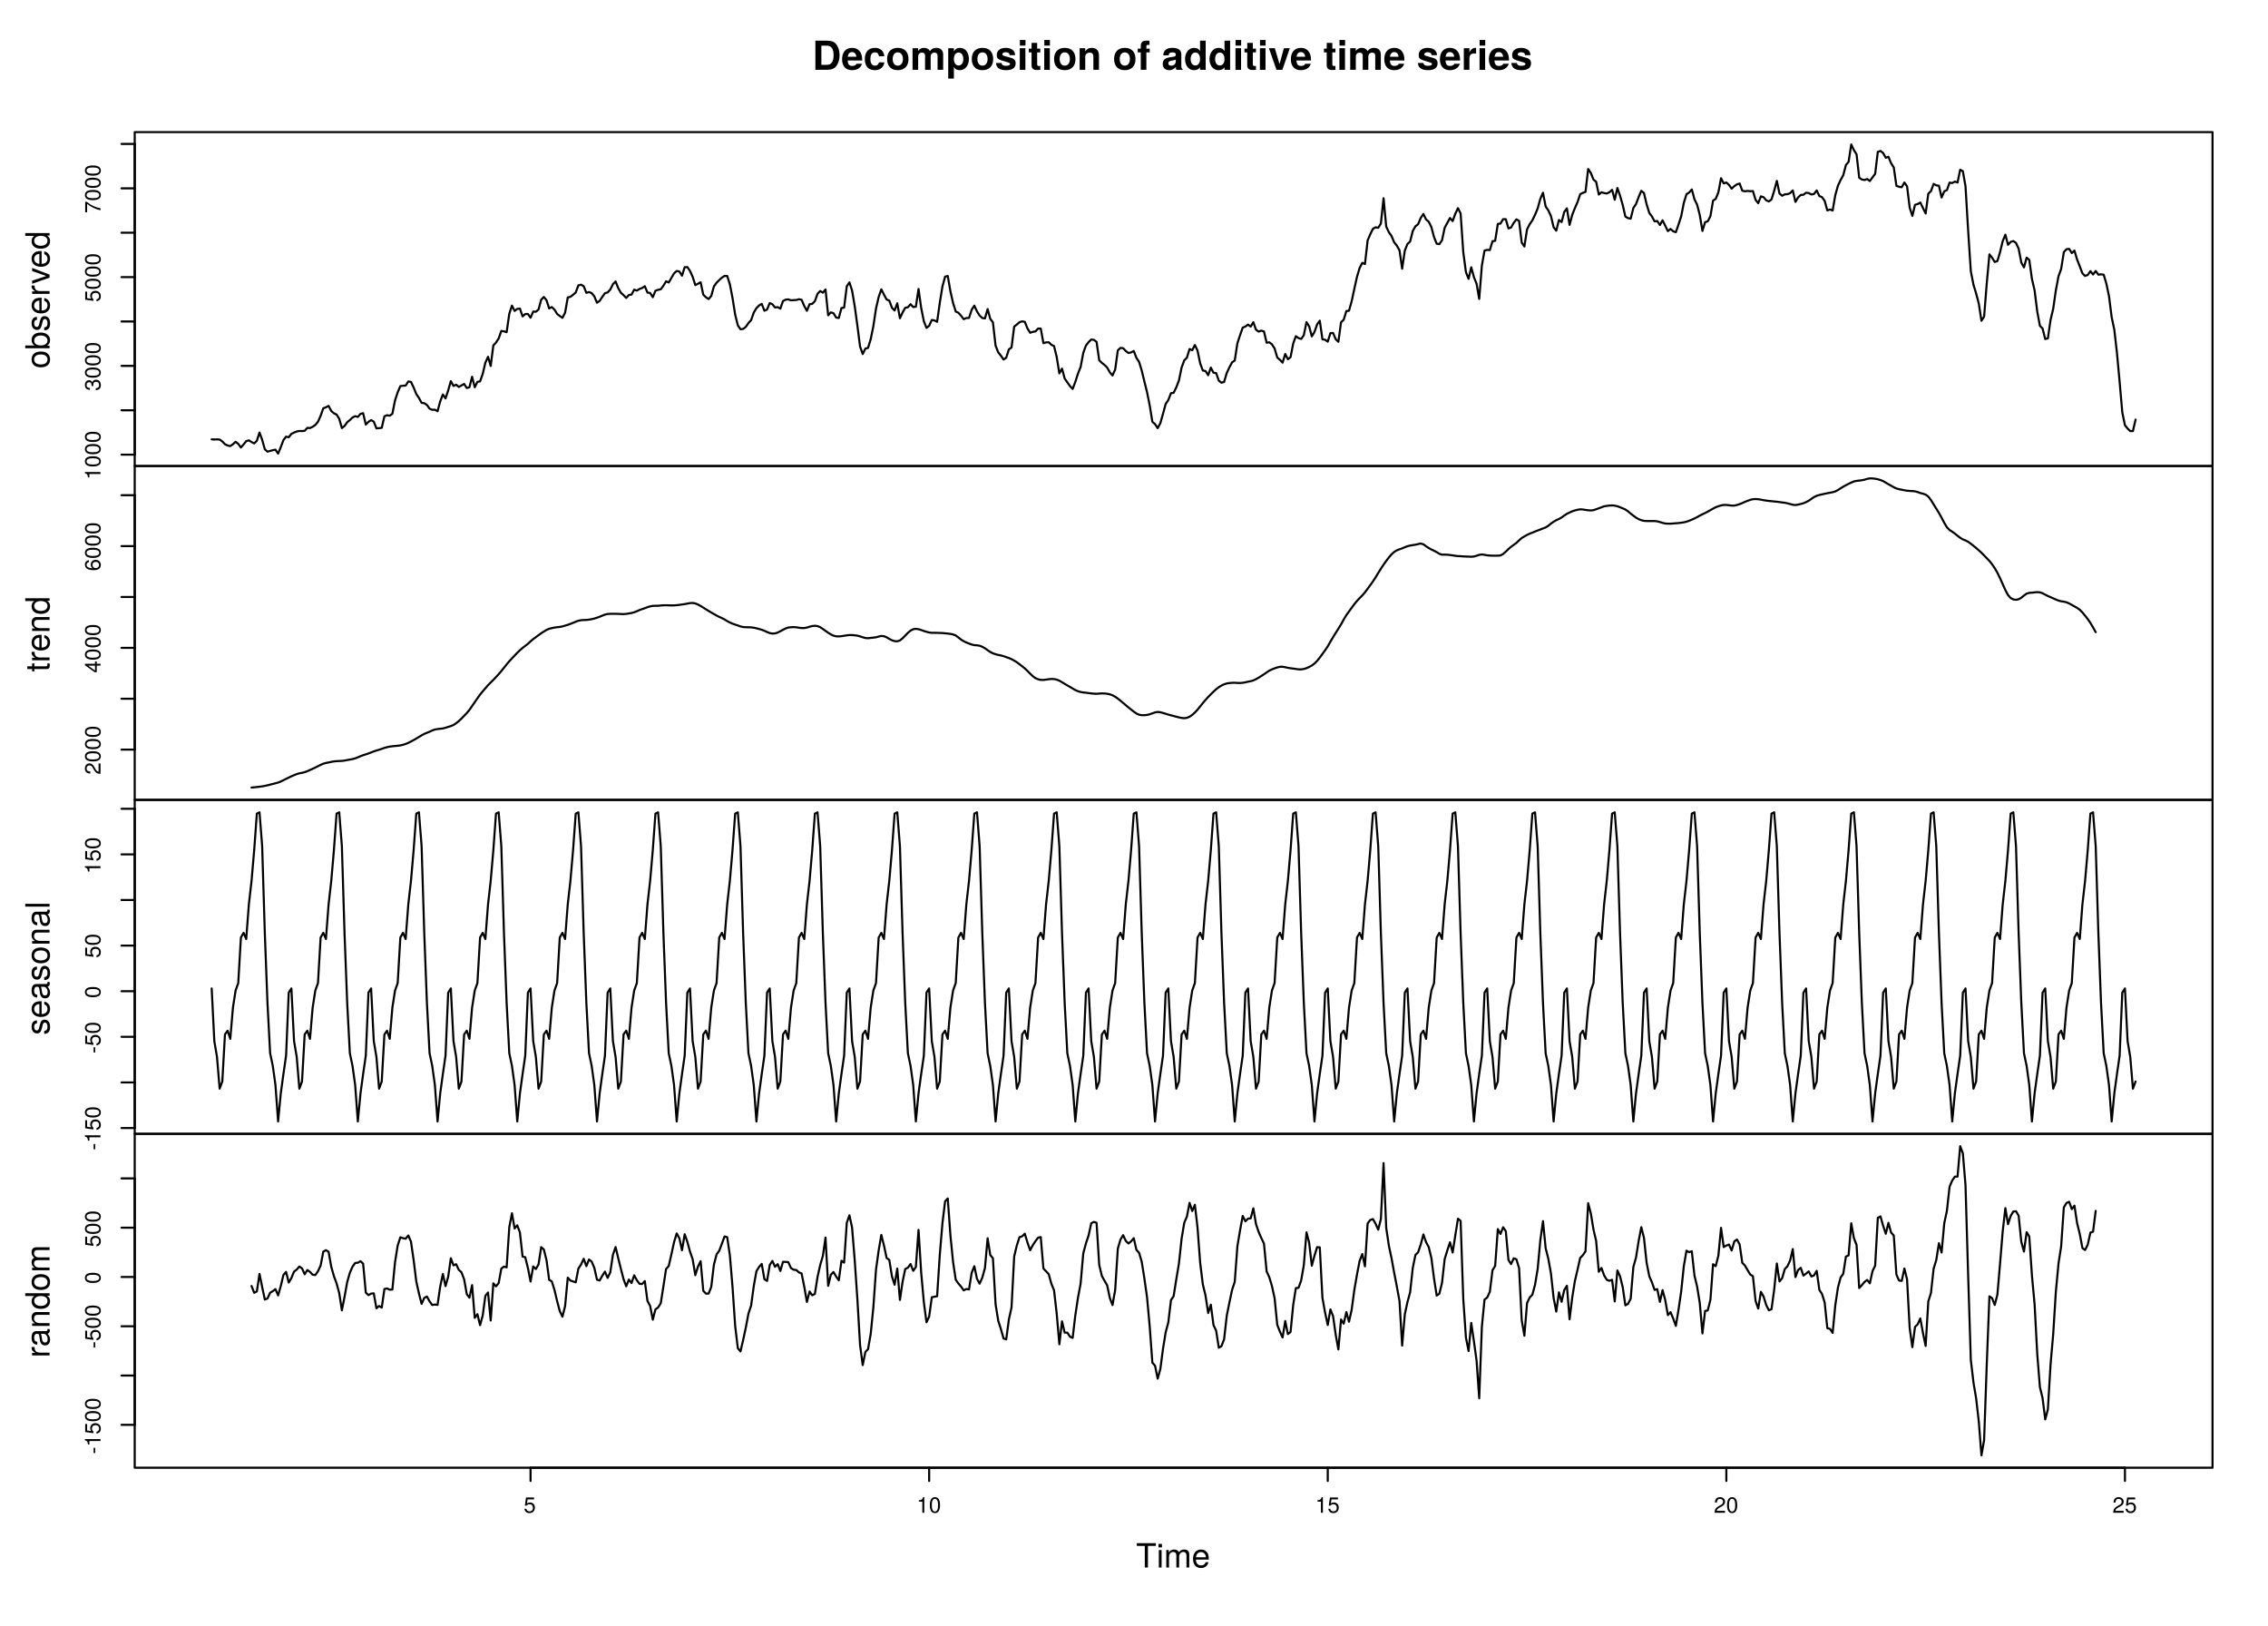 <?xml version="1.0" encoding="UTF-8"?>
<svg xmlns="http://www.w3.org/2000/svg" xmlns:xlink="http://www.w3.org/1999/xlink" width="816pt" height="585pt" viewBox="0 0 816 585" version="1.1">
<defs>
<g>
<symbol overflow="visible" id="glyph0-0">
<path style="stroke:none;" d=""/>
</symbol>
<symbol overflow="visible" id="glyph0-1">
<path style="stroke:none;" d="M 0 -2.75 L -5.609 -2.75 L -5.609 -2.297 C -4.75 -2.047 -4.641 -1.891 -4.5 -0.812 L -4 -0.812 L -4 -2.047 L 0 -2.047 Z M 0 -2.75 "/>
</symbol>
<symbol overflow="visible" id="glyph0-2">
<path style="stroke:none;" d="M -2.703 -4.016 C -4.656 -4.016 -5.609 -3.406 -5.609 -2.172 C -5.609 -0.969 -4.641 -0.344 -2.75 -0.344 C -0.859 -0.344 0.125 -0.969 0.125 -2.172 C 0.125 -3.359 -0.859 -4.016 -2.703 -4.016 Z M -2.766 -3.297 C -1.172 -3.297 -0.453 -2.938 -0.453 -2.156 C -0.453 -1.422 -1.203 -1.047 -2.734 -1.047 C -4.281 -1.047 -5 -1.422 -5 -2.172 C -5 -2.938 -4.266 -3.297 -2.766 -3.297 Z M -2.766 -3.297 "/>
</symbol>
<symbol overflow="visible" id="glyph0-3">
<path style="stroke:none;" d="M -1.625 -4.016 C -2.312 -4.016 -2.703 -3.734 -2.938 -3.062 C -3.141 -3.578 -3.516 -3.844 -4.078 -3.844 C -5.031 -3.844 -5.609 -3.203 -5.609 -2.125 C -5.609 -1 -5 -0.391 -3.797 -0.375 L -3.797 -1.062 C -4.641 -1.078 -5 -1.422 -5 -2.141 C -5 -2.75 -4.641 -3.125 -4.047 -3.125 C -3.453 -3.125 -3.203 -2.875 -3.203 -1.75 L -2.609 -1.75 L -2.609 -2.125 C -2.609 -2.906 -2.25 -3.297 -1.625 -3.297 C -0.922 -3.297 -0.5 -2.859 -0.5 -2.125 C -0.5 -1.375 -0.875 -1 -1.688 -0.953 L -1.688 -0.25 C -0.438 -0.344 0.125 -0.953 0.125 -2.109 C 0.125 -3.266 -0.578 -4.016 -1.625 -4.016 Z M -1.625 -4.016 "/>
</symbol>
<symbol overflow="visible" id="glyph0-4">
<path style="stroke:none;" d="M -1.859 -4.062 C -2.969 -4.062 -3.703 -3.328 -3.703 -2.25 C -3.703 -1.859 -3.594 -1.531 -3.359 -1.219 L -4.812 -1.438 L -4.812 -3.766 L -5.5 -3.766 L -5.5 -0.875 L -2.562 -0.453 L -2.562 -1.094 C -2.953 -1.422 -3.078 -1.688 -3.078 -2.125 C -3.078 -2.875 -2.594 -3.344 -1.766 -3.344 C -0.953 -3.344 -0.5 -2.891 -0.5 -2.125 C -0.5 -1.516 -0.812 -1.141 -1.438 -0.969 L -1.438 -0.281 C -0.328 -0.5 0.125 -1.141 0.125 -2.141 C 0.125 -3.266 -0.672 -4.062 -1.859 -4.062 Z M -1.859 -4.062 "/>
</symbol>
<symbol overflow="visible" id="glyph0-5">
<path style="stroke:none;" d="M -4.906 -4.125 L -5.5 -4.125 L -5.5 -0.359 L -4.812 -0.359 L -4.812 -3.406 C -3.406 -2.281 -1.766 -1.484 0 -1.094 L 0 -1.844 C -1.812 -2.141 -3.516 -2.938 -4.906 -4.125 Z M -4.906 -4.125 "/>
</symbol>
<symbol overflow="visible" id="glyph0-6">
<path style="stroke:none;" d="M -3.969 -4.047 C -4.922 -4.047 -5.609 -3.312 -5.609 -2.25 C -5.609 -1.094 -5.031 -0.438 -3.672 -0.391 L -3.672 -1.094 C -4.609 -1.156 -5 -1.531 -5 -2.219 C -5 -2.859 -4.562 -3.328 -3.953 -3.328 C -3.516 -3.328 -3.125 -3.078 -2.844 -2.578 L -2.438 -1.844 C -1.766 -0.672 -1.234 -0.328 0 -0.266 L 0 -4.016 L -0.688 -4.016 L -0.688 -1.047 C -1.156 -1.125 -1.438 -1.375 -1.844 -2.062 L -2.281 -2.859 C -2.688 -3.641 -3.281 -4.047 -3.969 -4.047 Z M -3.969 -4.047 "/>
</symbol>
<symbol overflow="visible" id="glyph0-7">
<path style="stroke:none;" d="M -1.344 -4.125 L -1.969 -4.125 L -1.969 -3.281 L -5.609 -3.281 L -5.609 -2.766 L -2.078 -0.219 L -1.344 -0.219 L -1.344 -2.594 L 0 -2.594 L 0 -3.281 L -1.344 -3.281 Z M -1.969 -2.594 L -1.969 -0.828 L -4.422 -2.594 Z M -1.969 -2.594 "/>
</symbol>
<symbol overflow="visible" id="glyph0-8">
<path style="stroke:none;" d="M -1.75 -4.062 C -2.781 -4.062 -3.5 -3.344 -3.5 -2.344 C -3.5 -1.797 -3.281 -1.359 -2.875 -1.047 C -4.234 -1.062 -5 -1.5 -5 -2.312 C -5 -2.797 -4.688 -3.141 -4.156 -3.25 L -4.156 -3.938 C -5.062 -3.812 -5.609 -3.203 -5.609 -2.359 C -5.609 -1.047 -4.516 -0.344 -2.562 -0.344 C -0.812 -0.344 0.125 -0.938 0.125 -2.219 C 0.125 -3.297 -0.641 -4.062 -1.75 -4.062 Z M -1.688 -3.344 C -0.984 -3.344 -0.5 -2.875 -0.5 -2.234 C -0.5 -1.578 -1 -1.094 -1.734 -1.094 C -2.422 -1.094 -2.875 -1.562 -2.875 -2.25 C -2.875 -2.938 -2.438 -3.344 -1.688 -3.344 Z M -1.688 -3.344 "/>
</symbol>
<symbol overflow="visible" id="glyph0-9">
<path style="stroke:none;" d="M -1.906 -2.25 L -2.469 -2.25 L -2.469 -0.359 L -1.906 -0.359 Z M -1.906 -2.25 "/>
</symbol>
<symbol overflow="visible" id="glyph1-0">
<path style="stroke:none;" d=""/>
</symbol>
<symbol overflow="visible" id="glyph1-1">
<path style="stroke:none;" d="M -3.094 -6.125 C -5.266 -6.125 -6.469 -5.078 -6.469 -3.266 C -6.469 -1.5 -5.25 -0.438 -3.141 -0.438 C -1.031 -0.438 0.188 -1.484 0.188 -3.281 C 0.188 -5.047 -1.031 -6.125 -3.094 -6.125 Z M -3.109 -5.078 C -1.625 -5.078 -0.75 -4.375 -0.75 -3.281 C -0.75 -2.156 -1.625 -1.469 -3.141 -1.469 C -4.656 -1.469 -5.547 -2.156 -5.547 -3.281 C -5.547 -4.406 -4.672 -5.078 -3.109 -5.078 Z M -3.109 -5.078 "/>
</symbol>
<symbol overflow="visible" id="glyph1-2">
<path style="stroke:none;" d="M -3.219 -6.281 C -5.25 -6.281 -6.469 -5.25 -6.469 -3.594 C -6.469 -2.719 -6.141 -2.109 -5.438 -1.641 L -8.75 -1.641 L -8.75 -0.641 L 0 -0.641 L 0 -1.547 L -0.906 -1.547 C -0.172 -2.031 0.188 -2.656 0.188 -3.547 C 0.188 -5.203 -1.172 -6.281 -3.219 -6.281 Z M -3.156 -5.234 C -1.734 -5.234 -0.75 -4.484 -0.75 -3.391 C -0.75 -2.344 -1.719 -1.641 -3.141 -1.641 C -4.625 -1.641 -5.578 -2.344 -5.531 -3.391 C -5.531 -4.516 -4.562 -5.234 -3.156 -5.234 Z M -3.156 -5.234 "/>
</symbol>
<symbol overflow="visible" id="glyph1-3">
<path style="stroke:none;" d="M -1.766 -5.516 C -2.703 -5.516 -3.172 -4.984 -3.469 -3.734 L -3.703 -2.766 C -3.891 -1.953 -4.156 -1.609 -4.594 -1.609 C -5.172 -1.609 -5.547 -2.125 -5.547 -2.938 C -5.547 -3.75 -5.203 -4.172 -4.531 -4.203 L -4.531 -5.25 C -5.766 -5.25 -6.469 -4.422 -6.469 -2.969 C -6.469 -1.516 -5.719 -0.562 -4.547 -0.562 C -3.562 -0.562 -3.094 -1.062 -2.734 -2.562 L -2.516 -3.484 C -2.344 -4.188 -2.141 -4.469 -1.688 -4.469 C -1.094 -4.469 -0.75 -3.875 -0.75 -3 C -0.75 -2.094 -0.953 -1.594 -1.922 -1.469 L -1.922 -0.406 C -0.469 -0.453 0.188 -1.266 0.188 -2.922 C 0.188 -4.5 -0.547 -5.516 -1.766 -5.516 Z M -1.766 -5.516 "/>
</symbol>
<symbol overflow="visible" id="glyph1-4">
<path style="stroke:none;" d="M -2.859 -6.156 C -3.766 -6.156 -4.344 -6.078 -4.812 -5.906 C -5.844 -5.5 -6.469 -4.531 -6.469 -3.359 C -6.469 -1.609 -5.172 -0.484 -3.109 -0.484 C -1.047 -0.484 0.188 -1.578 0.188 -3.344 C 0.188 -4.781 -0.641 -5.766 -1.906 -6.031 L -1.906 -5.016 C -1.078 -4.734 -0.75 -4.172 -0.75 -3.375 C -0.75 -2.328 -1.422 -1.547 -2.859 -1.531 Z M -3.75 -5.094 C -3.75 -5.094 -3.703 -5.094 -3.672 -5.078 L -3.672 -1.547 C -4.781 -1.625 -5.547 -2.344 -5.547 -3.344 C -5.547 -4.328 -4.734 -5.094 -3.75 -5.094 Z M -3.75 -5.094 "/>
</symbol>
<symbol overflow="visible" id="glyph1-5">
<path style="stroke:none;" d="M -5.406 -3.859 L -6.438 -3.859 C -6.453 -3.688 -6.469 -3.594 -6.469 -3.469 C -6.469 -2.812 -6.078 -2.328 -5.141 -1.75 L -6.281 -1.75 L -6.281 -0.844 L 0 -0.844 L 0 -1.844 L -3.266 -1.844 C -4.688 -1.844 -5.391 -2.297 -5.406 -3.859 Z M -5.406 -3.859 "/>
</symbol>
<symbol overflow="visible" id="glyph1-6">
<path style="stroke:none;" d="M -6.281 -5.828 L -6.281 -4.703 L -1.188 -2.922 L -6.281 -1.25 L -6.281 -0.125 L 0 -2.328 L 0 -3.422 Z M -6.281 -5.828 "/>
</symbol>
<symbol overflow="visible" id="glyph1-7">
<path style="stroke:none;" d="M 0 -5.938 L -8.75 -5.938 L -8.75 -4.938 L -5.5 -4.938 C -6.125 -4.531 -6.469 -3.859 -6.469 -3.016 C -6.469 -1.375 -5.203 -0.312 -3.203 -0.312 C -1.078 -0.312 0.188 -1.359 0.188 -3.047 C 0.188 -3.906 -0.141 -4.516 -0.922 -5.047 L 0 -5.047 Z M -3.125 -4.938 C -1.672 -4.938 -0.75 -4.25 -0.75 -3.188 C -0.75 -2.094 -1.688 -1.359 -3.141 -1.359 C -4.609 -1.359 -5.531 -2.094 -5.531 -3.188 C -5.531 -4.266 -4.578 -4.938 -3.125 -4.938 Z M -3.125 -4.938 "/>
</symbol>
<symbol overflow="visible" id="glyph1-8">
<path style="stroke:none;" d="M 0 -3.047 L -0.844 -3.047 C -0.797 -2.922 -0.797 -2.766 -0.797 -2.562 C -0.797 -2.141 -0.906 -2.016 -1.359 -2.016 L -5.469 -2.016 L -5.469 -3.047 L -6.281 -3.047 L -6.281 -2.016 L -8.016 -2.016 L -8.016 -1.016 L -6.281 -1.016 L -6.281 -0.172 L -5.469 -0.172 L -5.469 -1.016 L -0.906 -1.016 C -0.281 -1.016 0.078 -1.453 0.078 -2.234 C 0.078 -2.469 0.062 -2.719 0 -3.047 Z M 0 -3.047 "/>
</symbol>
<symbol overflow="visible" id="glyph1-9">
<path style="stroke:none;" d="M 0 -5.844 L -4.75 -5.844 C -5.797 -5.844 -6.469 -5.062 -6.469 -3.859 C -6.469 -2.922 -6.109 -2.312 -5.234 -1.766 L -6.281 -1.766 L -6.281 -0.844 L 0 -0.844 L 0 -1.844 L -3.469 -1.844 C -4.75 -1.844 -5.594 -2.531 -5.594 -3.547 C -5.594 -4.344 -5.109 -4.844 -4.359 -4.844 L 0 -4.844 Z M 0 -5.844 "/>
</symbol>
<symbol overflow="visible" id="glyph1-10">
<path style="stroke:none;" d="M -0.031 -6.422 L -0.781 -6.422 C -0.75 -6.312 -0.75 -6.266 -0.75 -6.203 C -0.75 -5.859 -0.938 -5.656 -1.25 -5.656 L -4.75 -5.656 C -5.875 -5.656 -6.469 -4.844 -6.469 -3.297 C -6.469 -1.781 -5.875 -0.844 -4.422 -0.781 L -4.422 -1.781 C -5.203 -1.875 -5.547 -2.328 -5.547 -3.266 C -5.547 -4.156 -5.203 -4.672 -4.609 -4.672 L -4.344 -4.672 C -3.922 -4.672 -3.75 -4.422 -3.641 -3.625 C -3.469 -2.203 -3.422 -1.984 -3.266 -1.609 C -2.969 -0.875 -2.406 -0.5 -1.625 -0.5 C -0.484 -0.5 0.188 -1.297 0.188 -2.562 C 0.188 -3.375 -0.156 -4.156 -0.75 -4.703 C -0.266 -4.812 0.078 -5.25 0.078 -5.734 C 0.078 -5.938 0.062 -6.094 -0.031 -6.422 Z M -2.172 -4.672 C -1.266 -4.672 -0.703 -3.75 -0.703 -2.781 C -0.703 -2 -0.969 -1.547 -1.656 -1.547 C -2.312 -1.547 -2.609 -1.984 -2.766 -3.062 C -2.906 -4.109 -2.953 -4.328 -3.109 -4.672 Z M -2.172 -4.672 "/>
</symbol>
<symbol overflow="visible" id="glyph1-11">
<path style="stroke:none;" d="M 0 -1.812 L -8.75 -1.812 L -8.75 -0.812 L 0 -0.812 Z M 0 -1.812 "/>
</symbol>
<symbol overflow="visible" id="glyph1-12">
<path style="stroke:none;" d="M 0 -9.125 L -4.719 -9.125 C -5.844 -9.125 -6.469 -8.5 -6.469 -7.312 C -6.469 -6.484 -6.219 -5.969 -5.516 -5.391 C -6.188 -5.016 -6.469 -4.516 -6.469 -3.703 C -6.469 -2.859 -6.156 -2.297 -5.406 -1.766 L -6.281 -1.766 L -6.281 -0.859 L 0 -0.859 L 0 -1.844 L -3.953 -1.844 C -4.859 -1.844 -5.594 -2.516 -5.594 -3.328 C -5.594 -4.062 -5.141 -4.484 -4.328 -4.484 L 0 -4.484 L 0 -5.484 L -3.953 -5.484 C -4.859 -5.484 -5.594 -6.156 -5.594 -6.969 C -5.594 -7.703 -5.125 -8.125 -4.328 -8.125 L 0 -8.125 Z M 0 -9.125 "/>
</symbol>
<symbol overflow="visible" id="glyph2-0">
<path style="stroke:none;" d=""/>
</symbol>
<symbol overflow="visible" id="glyph2-1">
<path style="stroke:none;" d="M 4.062 -1.859 C 4.062 -2.969 3.328 -3.703 2.25 -3.703 C 1.859 -3.703 1.531 -3.594 1.219 -3.359 L 1.438 -4.812 L 3.766 -4.812 L 3.766 -5.5 L 0.875 -5.5 L 0.453 -2.562 L 1.094 -2.562 C 1.422 -2.953 1.688 -3.078 2.125 -3.078 C 2.875 -3.078 3.344 -2.594 3.344 -1.766 C 3.344 -0.953 2.891 -0.5 2.125 -0.5 C 1.516 -0.5 1.141 -0.812 0.969 -1.438 L 0.281 -1.438 C 0.5 -0.328 1.141 0.125 2.141 0.125 C 3.266 0.125 4.062 -0.672 4.062 -1.859 Z M 4.062 -1.859 "/>
</symbol>
<symbol overflow="visible" id="glyph2-2">
<path style="stroke:none;" d="M 2.75 0 L 2.75 -5.609 L 2.297 -5.609 C 2.047 -4.75 1.891 -4.641 0.812 -4.5 L 0.812 -4 L 2.047 -4 L 2.047 0 Z M 2.75 0 "/>
</symbol>
<symbol overflow="visible" id="glyph2-3">
<path style="stroke:none;" d="M 4.016 -2.703 C 4.016 -4.656 3.406 -5.609 2.172 -5.609 C 0.969 -5.609 0.344 -4.641 0.344 -2.75 C 0.344 -0.859 0.969 0.125 2.172 0.125 C 3.359 0.125 4.016 -0.859 4.016 -2.703 Z M 3.297 -2.766 C 3.297 -1.172 2.938 -0.453 2.156 -0.453 C 1.422 -0.453 1.047 -1.203 1.047 -2.734 C 1.047 -4.281 1.422 -5 2.172 -5 C 2.938 -5 3.297 -4.266 3.297 -2.766 Z M 3.297 -2.766 "/>
</symbol>
<symbol overflow="visible" id="glyph2-4">
<path style="stroke:none;" d="M 4.047 -3.969 C 4.047 -4.922 3.312 -5.609 2.25 -5.609 C 1.094 -5.609 0.438 -5.031 0.391 -3.672 L 1.094 -3.672 C 1.156 -4.609 1.531 -5 2.219 -5 C 2.859 -5 3.328 -4.562 3.328 -3.953 C 3.328 -3.516 3.078 -3.125 2.578 -2.844 L 1.844 -2.438 C 0.672 -1.766 0.328 -1.234 0.266 0 L 4.016 0 L 4.016 -0.688 L 1.047 -0.688 C 1.125 -1.156 1.375 -1.438 2.062 -1.844 L 2.859 -2.281 C 3.641 -2.688 4.047 -3.281 4.047 -3.969 Z M 4.047 -3.969 "/>
</symbol>
<symbol overflow="visible" id="glyph3-0">
<path style="stroke:none;" d=""/>
</symbol>
<symbol overflow="visible" id="glyph3-1">
<path style="stroke:none;" d="M 7.109 -7.766 L 7.109 -8.75 L 0.25 -8.75 L 0.25 -7.766 L 3.125 -7.766 L 3.125 0 L 4.25 0 L 4.25 -7.766 Z M 7.109 -7.766 "/>
</symbol>
<symbol overflow="visible" id="glyph3-2">
<path style="stroke:none;" d="M 1.844 0 L 1.844 -6.281 L 0.844 -6.281 L 0.844 0 Z M 1.969 -7.234 L 1.969 -8.484 L 0.719 -8.484 L 0.719 -7.234 Z M 1.969 -7.234 "/>
</symbol>
<symbol overflow="visible" id="glyph3-3">
<path style="stroke:none;" d="M 9.125 0 L 9.125 -4.719 C 9.125 -5.844 8.5 -6.469 7.312 -6.469 C 6.484 -6.469 5.969 -6.219 5.391 -5.516 C 5.016 -6.188 4.516 -6.469 3.703 -6.469 C 2.859 -6.469 2.297 -6.156 1.766 -5.406 L 1.766 -6.281 L 0.859 -6.281 L 0.859 0 L 1.844 0 L 1.844 -3.953 C 1.844 -4.859 2.516 -5.594 3.328 -5.594 C 4.062 -5.594 4.484 -5.141 4.484 -4.328 L 4.484 0 L 5.484 0 L 5.484 -3.953 C 5.484 -4.859 6.156 -5.594 6.969 -5.594 C 7.703 -5.594 8.125 -5.125 8.125 -4.328 L 8.125 0 Z M 9.125 0 "/>
</symbol>
<symbol overflow="visible" id="glyph3-4">
<path style="stroke:none;" d="M 6.156 -2.859 C 6.156 -3.766 6.078 -4.344 5.906 -4.812 C 5.5 -5.844 4.531 -6.469 3.359 -6.469 C 1.609 -6.469 0.484 -5.172 0.484 -3.109 C 0.484 -1.047 1.578 0.188 3.344 0.188 C 4.781 0.188 5.766 -0.641 6.031 -1.906 L 5.016 -1.906 C 4.734 -1.078 4.172 -0.75 3.375 -0.75 C 2.328 -0.75 1.547 -1.422 1.531 -2.859 Z M 5.094 -3.75 C 5.094 -3.75 5.094 -3.703 5.078 -3.672 L 1.547 -3.672 C 1.625 -4.781 2.344 -5.547 3.344 -5.547 C 4.328 -5.547 5.094 -4.734 5.094 -3.75 Z M 5.094 -3.75 "/>
</symbol>
<symbol overflow="visible" id="glyph4-0">
<path style="stroke:none;" d=""/>
</symbol>
<symbol overflow="visible" id="glyph4-1">
<path style="stroke:none;" d="M 9.812 -5.266 C 9.812 -6.875 9.359 -8.297 8.531 -9.297 C 7.828 -10.141 6.828 -10.5 5.219 -10.5 L 1.109 -10.5 L 1.109 0 L 5.219 0 C 6.812 0 7.812 -0.375 8.531 -1.219 C 9.344 -2.203 9.812 -3.625 9.812 -5.266 Z M 7.656 -5.25 C 7.656 -2.938 6.844 -1.797 5.219 -1.797 L 3.266 -1.797 L 3.266 -8.703 L 5.219 -8.703 C 6.844 -8.703 7.656 -7.562 7.656 -5.25 Z M 7.656 -5.25 "/>
</symbol>
<symbol overflow="visible" id="glyph4-2">
<path style="stroke:none;" d="M 7.562 -3.594 C 7.562 -6.281 6.203 -7.906 3.922 -7.906 C 1.688 -7.906 0.312 -6.391 0.312 -3.781 C 0.312 -1.297 1.672 0.125 3.875 0.125 C 5.625 0.125 7.031 -0.656 7.484 -2.188 L 5.484 -2.188 C 5.312 -1.625 4.688 -1.406 3.953 -1.406 C 3 -1.406 2.391 -1.844 2.328 -3.359 L 7.547 -3.359 Z M 5.453 -4.703 L 2.359 -4.703 C 2.5 -5.781 3 -6.375 3.891 -6.375 C 4.75 -6.375 5.359 -5.812 5.453 -4.703 Z M 5.453 -4.703 "/>
</symbol>
<symbol overflow="visible" id="glyph4-3">
<path style="stroke:none;" d="M 7.516 -2.688 L 5.594 -2.688 C 5.328 -1.891 4.922 -1.5 4.156 -1.5 C 3.125 -1.5 2.5 -2.312 2.5 -3.828 C 2.5 -5.266 2.875 -6.281 4.156 -6.281 C 4.969 -6.281 5.359 -5.891 5.594 -4.875 L 7.516 -4.875 C 7.375 -6.766 6.109 -7.906 4.156 -7.906 C 1.844 -7.906 0.484 -6.484 0.484 -3.828 C 0.484 -1.266 1.828 0.125 4.141 0.125 C 6.016 0.125 7.328 -1.031 7.516 -2.688 Z M 7.516 -2.688 "/>
</symbol>
<symbol overflow="visible" id="glyph4-4">
<path style="stroke:none;" d="M 8.203 -3.828 C 8.203 -6.469 6.766 -7.906 4.344 -7.906 C 1.953 -7.906 0.5 -6.438 0.5 -3.891 C 0.5 -1.328 1.953 0.125 4.344 0.125 C 6.719 0.125 8.203 -1.344 8.203 -3.828 Z M 6.188 -3.859 C 6.188 -2.406 5.438 -1.5 4.344 -1.5 C 3.25 -1.5 2.516 -2.406 2.516 -3.891 C 2.516 -5.375 3.25 -6.281 4.344 -6.281 C 5.453 -6.281 6.188 -5.391 6.188 -3.859 Z M 6.188 -3.859 "/>
</symbol>
<symbol overflow="visible" id="glyph4-5">
<path style="stroke:none;" d="M 11.875 0 L 11.875 -5.5 C 11.875 -7.016 10.953 -7.906 9.391 -7.906 C 8.406 -7.906 7.719 -7.562 7.109 -6.75 C 6.734 -7.484 5.969 -7.906 5 -7.906 C 4.109 -7.906 3.531 -7.609 2.859 -6.812 L 2.859 -7.781 L 0.859 -7.781 L 0.859 0 L 2.875 0 L 2.875 -4.672 C 2.875 -5.625 3.406 -6.188 4.266 -6.188 C 4.938 -6.188 5.359 -5.812 5.359 -5.188 L 5.359 0 L 7.375 0 L 7.375 -4.672 C 7.375 -5.625 7.891 -6.188 8.766 -6.188 C 9.438 -6.188 9.859 -5.812 9.859 -5.188 L 9.859 0 Z M 11.875 0 "/>
</symbol>
<symbol overflow="visible" id="glyph4-6">
<path style="stroke:none;" d="M 8.266 -3.891 C 8.266 -6.188 7.047 -7.906 5.016 -7.906 C 4.031 -7.906 3.344 -7.484 2.859 -6.625 L 2.859 -7.781 L 0.828 -7.781 L 0.828 3.141 L 2.859 3.141 L 2.859 -1.031 C 3.344 -0.172 4.031 0.125 5.016 0.125 C 6.891 0.125 8.266 -1.531 8.266 -3.891 Z M 6.25 -3.859 C 6.25 -2.453 5.547 -1.562 4.547 -1.562 C 3.547 -1.562 2.859 -2.438 2.859 -3.891 C 2.859 -5.344 3.547 -6.219 4.547 -6.219 C 5.578 -6.219 6.25 -5.344 6.25 -3.859 Z M 6.25 -3.859 "/>
</symbol>
<symbol overflow="visible" id="glyph4-7">
<path style="stroke:none;" d="M 7.484 -2.312 L 7.484 -2.406 C 7.484 -3.297 6.984 -3.969 5.969 -4.266 L 3.422 -5 C 2.859 -5.156 2.703 -5.281 2.703 -5.609 C 2.703 -6.031 3.172 -6.328 3.875 -6.328 C 4.844 -6.328 5.312 -5.984 5.328 -5.266 L 7.281 -5.266 C 7.25 -6.922 5.984 -7.906 3.891 -7.906 C 1.922 -7.906 0.688 -6.922 0.688 -5.312 C 0.688 -4.359 0.953 -3.844 2.391 -3.406 L 4.797 -2.656 C 5.297 -2.5 5.469 -2.328 5.469 -2.125 C 5.469 -1.641 4.906 -1.453 3.969 -1.453 C 3.047 -1.453 2.562 -1.625 2.391 -2.469 L 0.422 -2.469 C 0.469 -0.766 1.734 0.125 4.094 0.125 C 6.281 0.125 7.484 -0.734 7.484 -2.312 Z M 7.484 -2.312 "/>
</symbol>
<symbol overflow="visible" id="glyph4-8">
<path style="stroke:none;" d="M 2.984 0 L 2.984 -7.781 L 0.969 -7.781 L 0.969 0 Z M 3.016 -8.719 L 3.016 -10.734 L 1 -10.734 L 1 -8.719 Z M 3.016 -8.719 "/>
</symbol>
<symbol overflow="visible" id="glyph4-9">
<path style="stroke:none;" d="M 4.344 0 L 4.344 -1.406 C 4.141 -1.391 4.016 -1.375 3.875 -1.375 C 3.344 -1.375 3.219 -1.531 3.219 -2.219 L 3.219 -6.281 L 4.344 -6.281 L 4.344 -7.625 L 3.219 -7.625 L 3.219 -9.703 L 1.203 -9.703 L 1.203 -7.625 L 0.203 -7.625 L 0.203 -6.281 L 1.203 -6.281 L 1.203 -1.672 C 1.203 -0.453 1.844 0.062 3.172 0.062 C 3.609 0.062 3.969 0.016 4.344 0 Z M 4.344 0 "/>
</symbol>
<symbol overflow="visible" id="glyph4-10">
<path style="stroke:none;" d="M 7.859 0 L 7.859 -5.219 C 7.859 -6.922 6.922 -7.906 5.266 -7.906 C 4.203 -7.906 3.5 -7.516 2.922 -6.656 L 2.922 -7.781 L 0.906 -7.781 L 0.906 0 L 2.922 0 L 2.922 -4.672 C 2.922 -5.594 3.578 -6.188 4.547 -6.188 C 5.422 -6.188 5.844 -5.719 5.844 -4.797 L 5.844 0 Z M 7.859 0 "/>
</symbol>
<symbol overflow="visible" id="glyph4-11">
<path style="stroke:none;" d=""/>
</symbol>
<symbol overflow="visible" id="glyph4-12">
<path style="stroke:none;" d="M 4.516 -6.281 L 4.516 -7.625 L 3.312 -7.625 L 3.312 -8.391 C 3.312 -8.781 3.484 -8.984 3.859 -8.984 C 4.031 -8.984 4.266 -8.969 4.438 -8.953 L 4.438 -10.453 C 4.062 -10.484 3.562 -10.5 3.281 -10.5 C 1.938 -10.5 1.297 -9.875 1.297 -8.562 L 1.297 -7.625 L 0.203 -7.625 L 0.203 -6.281 L 1.297 -6.281 L 1.297 0 L 3.312 0 L 3.312 -6.281 Z M 4.516 -6.281 "/>
</symbol>
<symbol overflow="visible" id="glyph4-13">
<path style="stroke:none;" d="M 7.547 0 L 7.547 -0.25 C 7.188 -0.578 7.094 -0.797 7.094 -1.203 L 7.094 -5.516 C 7.094 -7.109 6 -7.906 3.906 -7.906 C 1.797 -7.906 0.703 -7.016 0.578 -5.219 L 2.516 -5.219 C 2.625 -6.016 2.953 -6.281 3.953 -6.281 C 4.719 -6.281 5.109 -6.016 5.109 -5.5 C 5.109 -4.688 4.516 -4.766 3.5 -4.594 L 2.688 -4.453 C 1.156 -4.172 0.406 -3.516 0.406 -2.109 C 0.406 -0.594 1.469 0.125 2.766 0.125 C 3.625 0.125 4.422 -0.25 5.125 -0.984 C 5.125 -0.578 5.172 -0.234 5.359 0 Z M 5.109 -3.328 C 5.109 -2.156 4.531 -1.5 3.516 -1.5 C 2.844 -1.5 2.422 -1.75 2.422 -2.328 C 2.422 -2.922 2.734 -3.141 3.578 -3.297 L 4.266 -3.422 C 4.797 -3.531 4.891 -3.562 5.109 -3.672 Z M 5.109 -3.328 "/>
</symbol>
<symbol overflow="visible" id="glyph4-14">
<path style="stroke:none;" d="M 7.844 0 L 7.844 -10.5 L 5.828 -10.5 L 5.828 -6.766 C 5.328 -7.547 4.656 -7.906 3.688 -7.906 C 1.828 -7.906 0.422 -6.219 0.422 -3.875 C 0.422 -1.672 1.625 0.125 3.688 0.125 C 4.656 0.125 5.328 -0.234 5.828 -0.891 L 5.828 0 Z M 5.828 -3.844 C 5.828 -2.438 5.141 -1.562 4.141 -1.562 C 3.125 -1.562 2.438 -2.453 2.438 -3.875 C 2.438 -5.312 3.125 -6.219 4.141 -6.219 C 5.156 -6.219 5.828 -5.328 5.828 -3.844 Z M 5.828 -3.844 "/>
</symbol>
<symbol overflow="visible" id="glyph4-15">
<path style="stroke:none;" d="M 7.719 -7.781 L 5.594 -7.781 L 4.016 -2.094 L 2.328 -7.781 L 0.203 -7.781 L 2.922 0 L 5.047 0 Z M 7.719 -7.781 "/>
</symbol>
<symbol overflow="visible" id="glyph4-16">
<path style="stroke:none;" d="M 5.328 -5.844 L 5.328 -7.891 C 5.219 -7.906 5.141 -7.906 5.078 -7.906 C 4.156 -7.906 3.359 -7.297 2.922 -6.25 L 2.922 -7.781 L 0.906 -7.781 L 0.906 0 L 2.922 0 L 2.922 -4.141 C 2.922 -5.312 3.516 -5.906 4.703 -5.906 C 4.906 -5.906 5.062 -5.891 5.328 -5.844 Z M 5.328 -5.844 "/>
</symbol>
</g>
</defs>
<g id="surface1734">
<rect x="0" y="0" width="816" height="585" style="fill:rgb(100%,100%,100%);fill-opacity:1;stroke:none;"/>
<path style="fill:none;stroke-width:0.75;stroke-linecap:round;stroke-linejoin:round;stroke:rgb(0%,0%,0%);stroke-opacity:1;stroke-miterlimit:10;" d="M 76.16 158.043 L 77.113 158.102 L 78.07 158.055 L 79.027 158.121 L 79.984 158.801 L 80.938 159.801 L 81.895 160.258 L 82.852 160.461 L 83.809 159.801 L 84.762 158.93 L 85.719 159.66 L 86.676 160.984 L 87.633 159.871 L 88.586 158.684 L 89.543 158.402 L 90.5 159.012 L 91.457 159.512 L 92.41 158.562 L 93.367 155.59 L 94.324 158.203 L 95.281 161.613 L 96.234 162.473 L 97.191 162.203 L 98.148 161.953 L 99.105 161.758 L 100.059 163.184 L 101.016 160.859 L 101.973 158.305 L 102.93 157.07 L 103.883 157.285 L 104.84 156.082 L 105.797 155.602 L 106.754 155.215 L 107.707 155.031 L 108.664 155.059 L 109.621 154.973 L 110.578 153.91 L 111.531 153.984 L 112.488 153.527 L 113.445 152.879 L 114.402 151.715 L 115.355 149.578 L 116.312 146.883 L 117.27 146.512 L 118.227 146.004 L 119.18 147.84 L 120.137 148.672 L 121.094 149.125 L 122.051 150.648 L 123.004 153.992 L 123.961 153.23 L 124.918 151.887 L 125.875 151.113 L 126.828 150.195 L 127.785 149.703 L 128.742 149.98 L 129.699 148.879 L 130.652 148.633 L 131.609 152.73 L 132.566 151.758 L 133.523 151.117 L 134.48 151.672 L 135.434 154.094 L 136.391 154.02 L 137.348 153.891 L 138.305 149.758 L 139.258 149.363 L 140.215 149.539 L 141.172 148.852 L 142.129 144.012 L 143.082 141.133 L 144.039 138.887 L 144.996 138.766 L 145.953 138.695 L 146.906 137.219 L 147.863 137.379 L 148.82 139.387 L 149.777 141.73 L 150.73 143.148 L 151.688 144.922 L 152.645 145.035 L 153.602 145.668 L 154.555 147.004 L 155.512 147.414 L 156.469 147.375 L 157.426 147.934 L 158.379 144.383 L 159.336 141.902 L 160.293 143.34 L 161.25 140.438 L 162.203 137.117 L 163.16 138.844 L 164.117 138.379 L 165.074 139.188 L 166.027 138.656 L 166.984 138.109 L 167.941 139.582 L 168.898 139.297 L 169.852 135.52 L 170.809 139.309 L 171.766 137.371 L 172.723 137.188 L 173.676 134.516 L 174.633 130.453 L 175.59 128.348 L 176.547 131.641 L 177.5 124.246 L 178.457 123.227 L 179.414 121.758 L 180.371 119.031 L 181.324 119.195 L 182.281 119.496 L 183.238 112.852 L 184.195 109.941 L 185.148 111.855 L 186.105 111.109 L 187.062 110.992 L 188.02 113.82 L 188.977 112.965 L 189.93 112.934 L 190.887 114.297 L 191.844 112.059 L 192.801 112.148 L 193.754 111.344 L 194.711 107.812 L 195.668 106.828 L 196.625 107.977 L 197.578 110.953 L 198.535 110.449 L 199.492 111.371 L 200.449 112.922 L 201.402 113.668 L 202.359 114.328 L 203.316 112.477 L 204.273 107.012 L 205.227 106.766 L 206.184 106.047 L 207.141 105.203 L 208.098 102.641 L 209.051 102.41 L 210.008 102.953 L 210.965 105.34 L 211.922 105.047 L 212.875 105.449 L 213.832 106.613 L 214.789 108.902 L 215.746 108.238 L 216.699 106.797 L 217.656 105.465 L 218.613 105.195 L 219.57 104.168 L 220.523 102.227 L 221.48 101.254 L 222.438 103.656 L 223.395 105.312 L 224.348 106.168 L 225.305 107.188 L 226.262 106.109 L 227.219 105.977 L 228.172 104.199 L 229.129 104.539 L 230.086 103.949 L 231.043 103.602 L 231.996 102.953 L 232.953 105.258 L 233.91 105.383 L 234.867 106.918 L 235.82 104.586 L 236.777 104.25 L 237.734 104.062 L 238.691 102.781 L 239.645 101.188 L 240.602 101.617 L 241.559 99.977 L 242.516 98.324 L 243.469 97.477 L 244.426 97.668 L 245.383 99.164 L 246.34 96.117 L 247.297 96.078 L 248.25 97.438 L 249.207 99.543 L 250.164 102.559 L 251.121 102.066 L 252.074 101.535 L 253.031 106 L 253.988 106.93 L 254.945 107.582 L 255.898 106.461 L 256.855 103.043 L 257.812 101.703 L 258.77 100.746 L 259.723 99.895 L 260.68 99.25 L 261.637 99.273 L 262.594 102.238 L 263.547 107.145 L 264.504 113.164 L 265.461 117.031 L 266.418 118.441 L 267.371 118.328 L 268.328 117.59 L 269.285 116.207 L 270.242 115.16 L 271.195 112.445 L 272.152 110.859 L 273.109 109.887 L 274.066 109.305 L 275.02 111.773 L 275.977 111.348 L 276.934 109.023 L 277.891 109.434 L 278.844 110.613 L 279.801 110.477 L 280.758 111.031 L 281.715 108.281 L 282.668 107.789 L 283.625 107.699 L 284.582 108.027 L 285.539 107.949 L 286.492 107.922 L 287.449 107.641 L 288.406 107.836 L 289.363 110.086 L 290.316 111.801 L 291.273 109.43 L 292.23 109.309 L 293.188 108.348 L 294.141 105.68 L 295.098 104.688 L 296.055 105.285 L 297.012 104.125 L 297.965 113.426 L 298.922 112.371 L 299.879 112.656 L 300.836 114.23 L 301.793 114.395 L 302.746 110.809 L 303.703 110.656 L 304.66 102.973 L 305.617 101.59 L 306.57 104.516 L 307.527 110.207 L 308.484 117.191 L 309.441 124.656 L 310.395 127.355 L 311.352 125.391 L 312.309 125.148 L 313.266 122.043 L 314.219 117.359 L 315.176 110.996 L 316.133 106.852 L 317.09 104.078 L 318.043 105.98 L 319 107.742 L 319.957 108.141 L 320.914 110.699 L 321.867 111.688 L 322.824 109.094 L 323.781 114.488 L 324.738 112.41 L 325.691 110.73 L 326.648 110.523 L 327.605 109.43 L 328.562 110.445 L 329.516 110.344 L 330.473 103.941 L 331.43 110.773 L 332.387 115.543 L 333.34 117.961 L 334.297 117.195 L 335.254 115.098 L 336.211 115.266 L 337.164 115.762 L 338.121 108.965 L 339.078 103.051 L 340.035 99.523 L 340.988 99.277 L 341.945 104.773 L 342.902 109 L 343.859 112.059 L 344.812 112.496 L 345.77 113.566 L 346.727 114.816 L 347.684 114.395 L 348.637 114.375 L 349.594 111.453 L 350.551 109.945 L 351.508 112.02 L 352.461 113.523 L 353.418 114.398 L 354.375 114.539 L 355.332 111.184 L 356.285 114.688 L 357.242 115.957 L 358.199 124.355 L 359.156 126.75 L 360.113 127.934 L 361.066 129.344 L 362.023 128.68 L 362.98 125.68 L 363.938 124.996 L 364.891 117.473 L 365.848 116.746 L 366.805 115.91 L 367.762 115.598 L 368.715 115.773 L 369.672 118.148 L 370.629 119.695 L 371.586 119.375 L 372.539 119.219 L 373.496 118.191 L 374.453 118.211 L 375.41 123.441 L 376.363 123.168 L 377.32 123.113 L 378.277 124.035 L 379.234 124.484 L 380.188 128.41 L 381.145 134.312 L 382.102 132.602 L 383.059 136.156 L 384.012 137.527 L 384.969 138.883 L 385.926 139.906 L 386.883 137.395 L 387.836 134.414 L 388.793 132.023 L 389.75 126.934 L 390.707 124.312 L 391.66 123.07 L 392.617 122.125 L 393.574 122.254 L 394.531 122.98 L 395.484 129.617 L 396.441 130.539 L 397.398 131.27 L 398.355 132.234 L 399.309 133.93 L 400.266 135.07 L 401.223 132.953 L 402.18 126.031 L 403.133 125.148 L 404.09 125.246 L 405.047 126.273 L 406.004 126.984 L 406.957 126.773 L 407.914 126.254 L 408.871 128.719 L 409.828 130.18 L 410.781 133.301 L 411.738 137.242 L 412.695 141.07 L 413.652 145.828 L 414.609 151.73 L 415.562 152.547 L 416.52 154.02 L 417.477 152.215 L 418.434 148.855 L 419.387 145.34 L 420.344 143.895 L 421.301 141.445 L 422.258 141.293 L 423.211 139.359 L 424.168 136.852 L 425.125 132.207 L 426.082 129.625 L 427.035 128.656 L 427.992 125.551 L 428.949 125.984 L 429.906 124.105 L 430.859 126.121 L 431.816 130.746 L 432.773 133.289 L 433.73 133.465 L 434.684 134.977 L 435.641 132.242 L 436.598 134.078 L 437.555 134.195 L 438.508 136.914 L 439.465 137.676 L 440.422 137.371 L 441.379 134.168 L 442.332 132.129 L 443.289 130.344 L 444.246 129.676 L 445.203 123.465 L 446.156 120.578 L 447.113 117.859 L 448.07 117.473 L 449.027 116.766 L 449.98 117.48 L 450.938 115.898 L 451.895 118.613 L 452.852 119.289 L 453.805 118.926 L 454.762 119.23 L 455.719 123.281 L 456.676 123.125 L 457.629 123.855 L 458.586 125.367 L 459.543 128.602 L 460.5 129.43 L 461.453 130.461 L 462.41 127.344 L 463.367 129.227 L 464.324 128.488 L 465.277 123.586 L 466.234 120.941 L 467.191 121.609 L 468.148 121.941 L 469.102 120.562 L 470.059 115.871 L 471.016 117.391 L 471.973 121.008 L 472.93 119.414 L 473.883 116.691 L 474.84 115.355 L 475.797 122.059 L 476.754 122.223 L 477.707 122.891 L 478.664 119.848 L 479.621 119.77 L 480.578 122.027 L 481.531 122.953 L 482.488 115.926 L 483.445 115.031 L 484.402 111.895 L 485.355 111.773 L 486.312 108.383 L 487.27 103.898 L 488.227 99.586 L 489.18 96.402 L 490.137 94.555 L 491.094 94.988 L 492.051 86.508 L 493.004 84.27 L 493.961 82.32 L 494.918 81.758 L 495.875 81.945 L 496.828 80.398 L 497.785 71.309 L 498.742 81.492 L 499.699 83.535 L 500.652 84.895 L 501.609 87.152 L 502.566 88.367 L 503.523 90.051 L 504.477 96.672 L 505.434 90.141 L 506.391 87.758 L 507.348 86.895 L 508.301 83.086 L 509.258 81.402 L 510.215 80.664 L 511.172 78.379 L 512.125 76.961 L 513.082 78.949 L 514.039 79.75 L 514.996 81.699 L 515.949 85.289 L 516.906 87.68 L 517.863 87.82 L 518.82 86.445 L 519.773 81.969 L 520.73 80.18 L 521.688 78.414 L 522.645 79.543 L 523.598 76.906 L 524.555 74.871 L 525.512 76.781 L 526.469 90.707 L 527.426 97.902 L 528.379 100.316 L 529.336 96.145 L 530.293 99.656 L 531.25 102.066 L 532.203 107.551 L 533.16 95.516 L 534.117 90.137 L 535.074 89.891 L 536.027 89.953 L 536.984 86.77 L 537.941 86.625 L 538.898 80.551 L 539.852 80.426 L 540.809 78.828 L 541.766 78.855 L 542.723 82.168 L 543.676 81.824 L 544.633 80.148 L 545.59 78.902 L 546.547 79.453 L 547.5 87.277 L 548.457 88.676 L 549.414 82.5 L 550.371 80.648 L 551.324 79.258 L 552.281 77.285 L 553.238 74.98 L 554.195 71.523 L 555.148 69.336 L 556.105 74.273 L 557.062 75.672 L 558.02 77.738 L 558.973 81.746 L 559.93 82.977 L 560.887 79.133 L 561.844 79.887 L 562.797 76.25 L 563.754 74.953 L 564.711 80.898 L 565.668 77.285 L 566.621 74.891 L 567.578 72.711 L 568.535 69.844 L 569.492 69.387 L 570.445 69.031 L 571.402 60.797 L 572.359 62.219 L 573.316 64.598 L 574.27 65.359 L 575.227 69.988 L 576.184 69.152 L 577.141 69.449 L 578.094 69.613 L 579.051 69.148 L 580.008 68.281 L 580.965 71.852 L 581.918 67.625 L 582.875 70.383 L 583.832 73.711 L 584.789 77.91 L 585.746 78.469 L 586.699 78.664 L 587.656 74.832 L 588.613 73.426 L 589.57 70.863 L 590.523 68.641 L 591.48 69.461 L 592.438 73.5 L 593.395 76.605 L 594.348 77.863 L 595.305 79.648 L 596.262 79.492 L 597.219 80.945 L 598.172 79.25 L 599.129 81.184 L 600.086 83.141 L 601.043 82.359 L 601.996 83.207 L 602.953 83.523 L 603.91 80.773 L 604.867 77.828 L 605.82 72.969 L 606.777 69.871 L 607.734 69.273 L 608.691 68.145 L 609.645 71.68 L 610.602 73.633 L 611.559 77.348 L 612.516 83.074 L 613.469 79.926 L 614.426 79.617 L 615.383 77.777 L 616.34 72.168 L 617.293 71.551 L 618.25 69.191 L 619.207 64.113 L 620.164 65.969 L 621.117 65.652 L 622.074 66.512 L 623.031 67.863 L 623.988 66.949 L 624.941 66.332 L 625.898 66.016 L 626.855 68.602 L 627.812 68.809 L 628.766 68.68 L 629.723 68.785 L 630.68 68.727 L 631.637 71.895 L 632.59 73.094 L 633.547 70.629 L 634.504 70.926 L 635.461 72.043 L 636.414 72.469 L 637.371 71.742 L 638.328 68.633 L 639.285 65.062 L 640.242 69.613 L 641.195 70.418 L 642.152 69.91 L 643.109 69.848 L 644.066 69.484 L 645.02 68.492 L 645.977 72.625 L 646.934 71.016 L 647.891 70.133 L 648.844 70.055 L 649.801 69.32 L 650.758 69.438 L 651.715 69.969 L 652.668 69.77 L 653.625 68.504 L 654.582 70.52 L 655.539 70.918 L 656.492 72.254 L 657.449 75.699 L 658.406 75.348 L 659.363 75.723 L 660.316 70.207 L 661.273 66.809 L 662.23 64.746 L 663.188 63.02 L 664.141 59.367 L 665.098 58.215 L 666.055 51.969 L 667.012 54.008 L 667.965 55.504 L 668.922 63.93 L 669.879 64.566 L 670.836 64.758 L 671.789 64.398 L 672.746 65.125 L 673.703 63.816 L 674.66 62.523 L 675.613 54.621 L 676.57 54.297 L 677.527 55.043 L 678.484 56.758 L 679.438 56.391 L 680.395 58.715 L 681.352 60.215 L 682.309 66.828 L 683.262 67.195 L 684.219 67.344 L 685.176 65.652 L 686.133 67 L 687.086 74.707 L 688.043 77.672 L 689 73.672 L 689.957 73.402 L 690.91 72.848 L 691.867 74.844 L 692.824 76.797 L 693.781 69.656 L 694.734 68.754 L 695.691 66.148 L 696.648 66.672 L 697.605 66.812 L 698.562 71.051 L 699.516 68.812 L 700.473 68.391 L 701.43 65.691 L 702.387 65.848 L 703.34 65.316 L 704.297 65.66 L 705.254 61.051 L 706.211 61.594 L 707.164 66.988 L 708.121 83.039 L 709.078 97.57 L 710.035 102.422 L 710.988 105.551 L 711.945 109.195 L 712.902 115.387 L 713.859 113.906 L 714.812 101.961 L 715.77 91.492 L 716.727 92.703 L 717.684 94.234 L 718.637 93.902 L 719.594 90.715 L 720.551 86.734 L 721.508 84.43 L 722.461 88.062 L 723.418 87.012 L 724.375 86.715 L 725.332 87.387 L 726.285 89.457 L 727.242 94.434 L 728.199 96.191 L 729.156 92.68 L 730.109 93.473 L 731.066 100.363 L 732.023 104.441 L 732.98 112.086 L 733.934 117.207 L 734.891 118.148 L 735.848 121.969 L 736.805 121.711 L 737.758 115.098 L 738.715 111.09 L 739.672 104.441 L 740.629 99.367 L 741.582 96.75 L 742.539 90.711 L 743.496 89.641 L 744.453 89.523 L 745.406 91.027 L 746.363 90.137 L 747.32 93.379 L 748.277 95.805 L 749.23 98.328 L 750.188 99.262 L 751.145 98.902 L 752.102 97.527 L 753.055 98.75 L 754.012 97.477 L 754.969 98.809 L 755.926 98.684 L 756.883 98.801 L 757.836 102.004 L 758.793 106.539 L 759.75 114.062 L 760.707 118.621 L 761.66 126.98 L 762.617 137.348 L 763.574 148.355 L 764.531 152.949 L 765.484 154.152 L 766.441 155.082 L 767.398 155.062 L 768.355 150.938 "/>
<path style="fill:none;stroke-width:0.75;stroke-linecap:round;stroke-linejoin:round;stroke:rgb(0%,0%,0%);stroke-opacity:1;stroke-miterlimit:10;" d="M 48.469 167.633 L 796.043 167.633 L 796.043 47.52 L 48.469 47.52 L 48.469 167.633 "/>
<path style="fill:none;stroke-width:0.75;stroke-linecap:round;stroke-linejoin:round;stroke:rgb(0%,0%,0%);stroke-opacity:1;stroke-miterlimit:10;" d="M 48.469 163.547 L 48.469 51.777 "/>
<path style="fill:none;stroke-width:0.75;stroke-linecap:round;stroke-linejoin:round;stroke:rgb(0%,0%,0%);stroke-opacity:1;stroke-miterlimit:10;" d="M 48.469 163.547 L 43.719 163.547 "/>
<path style="fill:none;stroke-width:0.75;stroke-linecap:round;stroke-linejoin:round;stroke:rgb(0%,0%,0%);stroke-opacity:1;stroke-miterlimit:10;" d="M 48.469 147.582 L 43.719 147.582 "/>
<path style="fill:none;stroke-width:0.75;stroke-linecap:round;stroke-linejoin:round;stroke:rgb(0%,0%,0%);stroke-opacity:1;stroke-miterlimit:10;" d="M 48.469 131.613 L 43.719 131.613 "/>
<path style="fill:none;stroke-width:0.75;stroke-linecap:round;stroke-linejoin:round;stroke:rgb(0%,0%,0%);stroke-opacity:1;stroke-miterlimit:10;" d="M 48.469 115.645 L 43.719 115.645 "/>
<path style="fill:none;stroke-width:0.75;stroke-linecap:round;stroke-linejoin:round;stroke:rgb(0%,0%,0%);stroke-opacity:1;stroke-miterlimit:10;" d="M 48.469 99.68 L 43.719 99.68 "/>
<path style="fill:none;stroke-width:0.75;stroke-linecap:round;stroke-linejoin:round;stroke:rgb(0%,0%,0%);stroke-opacity:1;stroke-miterlimit:10;" d="M 48.469 83.711 L 43.719 83.711 "/>
<path style="fill:none;stroke-width:0.75;stroke-linecap:round;stroke-linejoin:round;stroke:rgb(0%,0%,0%);stroke-opacity:1;stroke-miterlimit:10;" d="M 48.469 67.746 L 43.719 67.746 "/>
<path style="fill:none;stroke-width:0.75;stroke-linecap:round;stroke-linejoin:round;stroke:rgb(0%,0%,0%);stroke-opacity:1;stroke-miterlimit:10;" d="M 48.469 51.777 L 43.719 51.777 "/>
<g style="fill:rgb(0%,0%,0%);fill-opacity:1;">
  <use xlink:href="#glyph0-1" x="36.157" y="172.547"/>
  <use xlink:href="#glyph0-2" x="36.157" y="168.144"/>
  <use xlink:href="#glyph0-2" x="36.157" y="163.74"/>
  <use xlink:href="#glyph0-2" x="36.157" y="159.337"/>
</g>
<g style="fill:rgb(0%,0%,0%);fill-opacity:1;">
  <use xlink:href="#glyph0-3" x="36.157" y="140.613"/>
  <use xlink:href="#glyph0-2" x="36.157" y="136.21"/>
  <use xlink:href="#glyph0-2" x="36.157" y="131.807"/>
  <use xlink:href="#glyph0-2" x="36.157" y="127.403"/>
</g>
<g style="fill:rgb(0%,0%,0%);fill-opacity:1;">
  <use xlink:href="#glyph0-4" x="36.157" y="108.68"/>
  <use xlink:href="#glyph0-2" x="36.157" y="104.276"/>
  <use xlink:href="#glyph0-2" x="36.157" y="99.873"/>
  <use xlink:href="#glyph0-2" x="36.157" y="95.47"/>
</g>
<g style="fill:rgb(0%,0%,0%);fill-opacity:1;">
  <use xlink:href="#glyph0-5" x="36.157" y="76.746"/>
  <use xlink:href="#glyph0-2" x="36.157" y="72.343"/>
  <use xlink:href="#glyph0-2" x="36.157" y="67.939"/>
  <use xlink:href="#glyph0-2" x="36.157" y="63.536"/>
</g>
<g style="fill:rgb(0%,0%,0%);fill-opacity:1;">
  <use xlink:href="#glyph1-1" x="17.835" y="132.578"/>
  <use xlink:href="#glyph1-2" x="17.835" y="125.906"/>
  <use xlink:href="#glyph1-3" x="17.835" y="119.234"/>
  <use xlink:href="#glyph1-4" x="17.835" y="113.234"/>
  <use xlink:href="#glyph1-5" x="17.835" y="106.562"/>
  <use xlink:href="#glyph1-6" x="17.835" y="102.206"/>
  <use xlink:href="#glyph1-4" x="17.835" y="96.446"/>
  <use xlink:href="#glyph1-7" x="17.835" y="89.774"/>
</g>
<path style="fill:none;stroke-width:0.75;stroke-linecap:round;stroke-linejoin:round;stroke:rgb(0%,0%,0%);stroke-opacity:1;stroke-miterlimit:10;" d="M 90.5 283.301 L 91.457 283.215 L 92.41 283.113 L 93.367 283 L 94.324 282.867 L 95.281 282.703 L 96.234 282.492 L 97.191 282.246 L 98.148 282.004 L 99.105 281.766 L 100.059 281.5 L 101.016 281.129 L 101.973 280.664 L 102.93 280.184 L 103.883 279.715 L 104.84 279.262 L 105.797 278.844 L 106.754 278.457 L 107.707 278.18 L 108.664 278.008 L 109.621 277.766 L 110.578 277.402 L 111.531 276.988 L 112.488 276.551 L 113.445 276.098 L 114.402 275.613 L 115.355 275.133 L 116.312 274.719 L 117.27 274.453 L 118.227 274.266 L 119.18 274.062 L 120.137 273.895 L 121.094 273.797 L 122.051 273.758 L 123.004 273.715 L 123.961 273.594 L 124.918 273.406 L 125.875 273.234 L 126.828 273.059 L 127.785 272.801 L 128.742 272.43 L 129.699 272.023 L 130.652 271.664 L 131.609 271.359 L 132.566 271.043 L 133.523 270.676 L 134.48 270.297 L 135.434 269.98 L 136.391 269.695 L 137.348 269.379 L 138.305 269.047 L 139.258 268.773 L 140.215 268.574 L 141.172 268.445 L 142.129 268.348 L 143.082 268.262 L 144.039 268.137 L 144.996 267.922 L 145.953 267.617 L 146.906 267.219 L 147.863 266.734 L 148.82 266.223 L 149.777 265.68 L 150.73 265.094 L 151.688 264.52 L 152.645 264.008 L 153.602 263.598 L 154.555 263.215 L 155.512 262.766 L 156.469 262.422 L 157.426 262.258 L 158.379 262.152 L 159.336 262.039 L 160.293 261.801 L 161.25 261.477 L 162.203 261.195 L 163.16 260.797 L 164.117 260.152 L 165.074 259.391 L 166.027 258.488 L 166.984 257.5 L 167.941 256.508 L 168.898 255.355 L 169.852 253.984 L 170.809 252.59 L 171.766 251.211 L 172.723 249.867 L 173.676 248.695 L 174.633 247.578 L 175.59 246.473 L 176.547 245.512 L 177.5 244.562 L 178.457 243.551 L 179.414 242.516 L 180.371 241.395 L 181.324 240.207 L 182.281 239.008 L 183.238 237.863 L 184.195 236.84 L 185.148 235.828 L 186.105 234.828 L 187.062 233.91 L 188.02 233.078 L 188.977 232.348 L 189.93 231.598 L 190.887 230.715 L 191.844 229.891 L 192.801 229.199 L 193.754 228.488 L 194.711 227.805 L 195.668 227.18 L 196.625 226.598 L 197.578 226.18 L 198.535 225.941 L 199.492 225.758 L 200.449 225.613 L 201.402 225.52 L 202.359 225.332 L 203.316 225.055 L 204.273 224.766 L 205.227 224.422 L 206.184 224.043 L 207.141 223.645 L 208.098 223.289 L 209.051 223.098 L 210.008 223.035 L 210.965 223.008 L 211.922 222.902 L 212.875 222.723 L 213.832 222.5 L 214.789 222.203 L 215.746 221.855 L 216.699 221.465 L 217.656 221.078 L 218.613 220.863 L 219.57 220.805 L 220.523 220.793 L 221.48 220.801 L 222.438 220.82 L 223.395 220.879 L 224.348 220.91 L 225.305 220.828 L 226.262 220.68 L 227.219 220.512 L 228.172 220.25 L 229.129 219.871 L 230.086 219.453 L 231.043 219.105 L 231.996 218.781 L 232.953 218.426 L 233.91 218.125 L 234.867 217.945 L 235.82 217.918 L 236.777 217.914 L 237.734 217.809 L 238.691 217.734 L 239.645 217.727 L 240.602 217.75 L 241.559 217.789 L 242.516 217.773 L 243.469 217.699 L 244.426 217.582 L 245.383 217.449 L 246.34 217.309 L 247.297 217.125 L 248.25 216.949 L 249.207 216.895 L 250.164 217.062 L 251.121 217.469 L 252.074 217.988 L 253.031 218.562 L 253.988 219.172 L 254.945 219.762 L 255.898 220.332 L 256.855 220.891 L 257.812 221.418 L 258.77 221.906 L 259.723 222.332 L 260.68 222.828 L 261.637 223.418 L 262.594 223.93 L 263.547 224.34 L 264.504 224.684 L 265.461 224.996 L 266.418 225.34 L 267.371 225.566 L 268.328 225.625 L 269.285 225.645 L 270.242 225.676 L 271.195 225.801 L 272.152 226.012 L 273.109 226.262 L 274.066 226.547 L 275.02 226.906 L 275.977 227.352 L 276.934 227.727 L 277.891 227.906 L 278.844 227.855 L 279.801 227.547 L 280.758 227.066 L 281.715 226.555 L 282.668 226.051 L 283.625 225.738 L 284.582 225.633 L 285.539 225.582 L 286.492 225.652 L 287.449 225.801 L 288.406 225.918 L 289.363 225.926 L 290.316 225.742 L 291.273 225.441 L 292.23 225.203 L 293.188 225.102 L 294.141 225.223 L 295.098 225.613 L 296.055 226.238 L 297.012 226.938 L 297.965 227.605 L 298.922 228.207 L 299.879 228.656 L 300.836 228.895 L 301.793 228.938 L 302.746 228.852 L 304.66 228.547 L 305.617 228.441 L 306.57 228.445 L 307.527 228.535 L 308.484 228.664 L 309.441 228.918 L 310.395 229.238 L 311.352 229.504 L 312.309 229.574 L 313.266 229.461 L 314.219 229.363 L 315.176 229.246 L 316.133 228.973 L 317.09 228.773 L 318.043 228.863 L 319 229.246 L 319.957 229.828 L 320.914 230.328 L 321.867 230.629 L 322.824 230.699 L 323.781 230.371 L 324.738 229.605 L 325.691 228.648 L 326.648 227.66 L 327.605 226.836 L 328.562 226.344 L 329.516 226.207 L 330.473 226.336 L 331.43 226.625 L 332.387 226.973 L 333.34 227.27 L 334.297 227.516 L 335.254 227.648 L 336.211 227.629 L 337.164 227.652 L 338.121 227.691 L 339.078 227.711 L 340.035 227.82 L 340.988 227.906 L 341.945 228.02 L 342.902 228.227 L 343.859 228.598 L 344.812 229.301 L 345.77 230.066 L 346.727 230.656 L 347.684 231.125 L 348.637 231.492 L 349.594 231.844 L 350.551 232.074 L 351.508 232.133 L 352.461 232.285 L 353.418 232.66 L 354.375 233.207 L 355.332 233.879 L 356.285 234.523 L 357.242 235.008 L 358.199 235.344 L 359.156 235.59 L 360.113 235.785 L 361.066 236.039 L 362.023 236.371 L 362.98 236.707 L 363.938 237.113 L 364.891 237.633 L 365.848 238.223 L 366.805 238.934 L 367.762 239.68 L 368.715 240.438 L 369.672 241.355 L 370.629 242.32 L 371.586 243.238 L 372.539 243.945 L 373.496 244.344 L 374.453 244.566 L 375.41 244.598 L 376.363 244.469 L 377.32 244.336 L 378.277 244.23 L 379.234 244.27 L 380.188 244.48 L 381.145 244.859 L 382.102 245.406 L 383.059 245.988 L 384.012 246.555 L 384.969 247.094 L 385.926 247.668 L 386.883 248.227 L 387.836 248.641 L 388.793 248.922 L 389.75 249.09 L 390.707 249.184 L 391.66 249.316 L 392.617 249.441 L 393.574 249.531 L 394.531 249.57 L 395.484 249.496 L 396.441 249.43 L 397.398 249.465 L 398.355 249.555 L 399.309 249.754 L 400.266 250.113 L 401.223 250.629 L 402.18 251.293 L 403.133 252.051 L 404.09 252.855 L 405.047 253.676 L 406.004 254.477 L 406.957 255.242 L 407.914 255.977 L 408.871 256.652 L 409.828 257.105 L 410.781 257.273 L 411.738 257.273 L 412.695 257.176 L 413.652 256.945 L 414.609 256.613 L 415.562 256.27 L 416.52 256.102 L 417.477 256.211 L 418.434 256.473 L 419.387 256.762 L 420.344 257.055 L 422.258 257.562 L 423.211 257.816 L 424.168 258.051 L 425.125 258.266 L 426.082 258.352 L 427.035 258.219 L 427.992 257.828 L 428.949 257.156 L 429.906 256.312 L 430.859 255.289 L 431.816 254.102 L 432.773 252.906 L 433.73 251.781 L 434.684 250.73 L 435.641 249.754 L 436.598 248.812 L 437.555 247.93 L 438.508 247.199 L 439.465 246.609 L 440.422 246.156 L 441.379 245.855 L 442.332 245.707 L 443.289 245.621 L 444.246 245.602 L 445.203 245.676 L 446.156 245.695 L 447.113 245.617 L 448.07 245.445 L 449.027 245.219 L 449.98 245.039 L 450.938 244.766 L 451.895 244.312 L 452.852 243.766 L 453.805 243.172 L 454.762 242.551 L 455.719 241.883 L 456.676 241.25 L 457.629 240.789 L 458.586 240.414 L 459.543 240.09 L 460.5 239.859 L 461.453 239.84 L 462.41 240.012 L 463.367 240.219 L 464.324 240.383 L 465.277 240.5 L 466.234 240.641 L 467.191 240.777 L 468.148 240.789 L 469.102 240.652 L 470.059 240.352 L 471.016 239.918 L 471.973 239.406 L 472.93 238.699 L 473.883 237.738 L 474.84 236.551 L 475.797 235.234 L 476.754 233.93 L 477.707 232.496 L 478.664 230.836 L 479.621 229.203 L 480.578 227.664 L 481.531 226.16 L 482.488 224.609 L 483.445 222.871 L 484.402 221.273 L 485.355 219.973 L 486.312 218.637 L 487.27 217.328 L 488.227 216.172 L 489.18 215.148 L 490.137 214.18 L 491.094 213.082 L 492.051 211.797 L 493.004 210.496 L 493.961 209.164 L 494.918 207.688 L 495.875 206.105 L 496.828 204.578 L 497.785 203.137 L 498.742 201.777 L 499.699 200.539 L 500.652 199.418 L 501.609 198.551 L 502.566 197.969 L 503.523 197.578 L 504.477 197.258 L 505.434 196.855 L 506.391 196.484 L 507.348 196.25 L 508.301 196.086 L 509.258 195.941 L 510.215 195.715 L 511.172 195.508 L 512.125 195.809 L 513.082 196.496 L 514.039 197.129 L 514.996 197.664 L 515.949 198.117 L 516.906 198.617 L 517.863 199.215 L 518.82 199.527 L 519.773 199.504 L 520.73 199.547 L 521.688 199.645 L 522.645 199.773 L 523.598 199.941 L 524.555 200.039 L 525.512 200.078 L 526.469 200.152 L 527.426 200.188 L 528.379 200.23 L 529.336 200.277 L 530.293 200.184 L 531.25 199.918 L 532.203 199.59 L 533.16 199.445 L 534.117 199.59 L 535.074 199.762 L 536.027 199.848 L 536.984 199.887 L 537.941 199.887 L 538.898 199.898 L 539.852 199.801 L 540.809 199.289 L 541.766 198.43 L 542.723 197.508 L 543.676 196.688 L 544.633 195.992 L 545.59 195.285 L 546.547 194.379 L 547.5 193.535 L 548.457 192.973 L 549.414 192.422 L 550.371 191.965 L 551.324 191.609 L 552.281 191.203 L 553.238 190.832 L 554.195 190.477 L 555.148 190.094 L 556.105 189.727 L 557.062 189.133 L 558.02 188.348 L 558.973 187.676 L 559.93 187.121 L 560.887 186.684 L 561.844 186.156 L 562.797 185.441 L 563.754 184.828 L 564.711 184.363 L 565.668 183.934 L 566.621 183.617 L 567.578 183.375 L 568.535 183.211 L 569.492 183.273 L 570.445 183.426 L 571.402 183.551 L 572.359 183.621 L 573.316 183.508 L 574.27 183.191 L 575.227 182.852 L 576.184 182.48 L 577.141 182.133 L 578.094 181.977 L 579.051 181.867 L 580.008 181.797 L 580.965 181.898 L 581.918 182.117 L 582.875 182.461 L 583.832 182.859 L 584.789 183.281 L 585.746 183.941 L 586.699 184.75 L 587.656 185.492 L 588.613 186.195 L 589.57 186.746 L 590.523 187.121 L 591.48 187.352 L 592.438 187.426 L 593.395 187.434 L 594.348 187.434 L 595.305 187.426 L 596.262 187.539 L 597.219 187.785 L 598.172 188.098 L 599.129 188.316 L 600.086 188.375 L 601.043 188.379 L 601.996 188.312 L 602.953 188.227 L 603.91 188.156 L 604.867 188.039 L 605.82 187.887 L 606.777 187.668 L 607.734 187.328 L 608.691 186.941 L 609.645 186.508 L 610.602 186.016 L 611.559 185.48 L 612.516 184.988 L 613.469 184.551 L 614.426 184.039 L 615.383 183.5 L 616.34 182.965 L 617.293 182.469 L 618.25 182.098 L 619.207 181.812 L 620.164 181.637 L 621.117 181.641 L 622.074 181.742 L 623.031 181.871 L 623.988 181.883 L 624.941 181.66 L 625.898 181.348 L 626.855 180.961 L 627.812 180.527 L 628.766 180.148 L 629.723 179.805 L 630.68 179.574 L 631.637 179.523 L 632.59 179.582 L 633.547 179.73 L 634.504 179.922 L 635.461 180.07 L 636.414 180.199 L 638.328 180.387 L 639.285 180.484 L 640.242 180.609 L 641.195 180.742 L 642.152 180.852 L 643.109 181.051 L 644.066 181.309 L 645.02 181.57 L 645.977 181.672 L 646.934 181.52 L 647.891 181.285 L 648.844 181.023 L 649.801 180.629 L 650.758 180.113 L 651.715 179.465 L 652.668 178.809 L 653.625 178.344 L 654.582 178.055 L 655.539 177.836 L 656.492 177.625 L 657.449 177.422 L 658.406 177.234 L 659.363 177.062 L 660.316 176.777 L 661.273 176.273 L 662.23 175.656 L 663.188 175.066 L 664.141 174.539 L 665.098 174.051 L 666.055 173.586 L 667.012 173.191 L 667.965 172.977 L 668.922 172.879 L 669.879 172.746 L 670.836 172.555 L 671.789 172.262 L 672.746 172.082 L 673.703 172.109 L 674.66 172.211 L 675.613 172.402 L 676.57 172.684 L 677.527 173.066 L 678.484 173.625 L 679.438 174.176 L 680.395 174.715 L 681.352 175.266 L 682.309 175.711 L 683.262 175.98 L 684.219 176.16 L 685.176 176.359 L 686.133 176.516 L 687.086 176.602 L 688.043 176.652 L 689 176.742 L 689.957 177.008 L 690.91 177.348 L 691.867 177.602 L 692.824 177.922 L 693.781 178.629 L 694.734 179.879 L 696.648 182.973 L 697.605 184.516 L 698.562 186.234 L 699.516 188.074 L 700.473 189.664 L 701.43 190.652 L 702.387 191.262 L 703.34 191.941 L 704.297 192.727 L 705.254 193.461 L 706.211 194.027 L 707.164 194.402 L 708.121 194.898 L 709.078 195.598 L 710.035 196.34 L 710.988 197.129 L 711.945 197.957 L 712.902 198.836 L 713.859 199.805 L 714.812 200.793 L 715.77 201.789 L 716.727 202.977 L 717.684 204.387 L 718.637 206.02 L 719.594 207.98 L 720.551 210.133 L 721.508 212.262 L 722.461 214.051 L 723.418 215.125 L 724.375 215.625 L 725.332 215.77 L 726.285 215.562 L 727.242 215.02 L 728.199 214.219 L 729.156 213.539 L 730.109 213.266 L 731.066 213.199 L 732.023 213.086 L 732.98 213 L 733.934 213.086 L 734.891 213.406 L 735.848 213.91 L 736.805 214.402 L 737.758 214.809 L 738.715 215.238 L 739.672 215.66 L 740.629 216.035 L 741.582 216.293 L 742.539 216.426 L 743.496 216.652 L 744.453 217.078 L 745.406 217.59 L 746.363 218.125 L 747.32 218.68 L 748.277 219.348 L 749.23 220.309 L 750.188 221.48 L 751.145 222.691 L 752.102 224.074 L 753.055 225.68 L 754.012 227.406 "/>
<path style="fill:none;stroke-width:0.75;stroke-linecap:round;stroke-linejoin:round;stroke:rgb(0%,0%,0%);stroke-opacity:1;stroke-miterlimit:10;" d="M 48.469 287.746 L 796.043 287.746 L 796.043 167.633 L 48.469 167.633 L 48.469 287.746 "/>
<path style="fill:none;stroke-width:0.75;stroke-linecap:round;stroke-linejoin:round;stroke:rgb(0%,0%,0%);stroke-opacity:1;stroke-miterlimit:10;" d="M 48.469 269.652 L 48.469 178.141 "/>
<path style="fill:none;stroke-width:0.75;stroke-linecap:round;stroke-linejoin:round;stroke:rgb(0%,0%,0%);stroke-opacity:1;stroke-miterlimit:10;" d="M 48.469 269.652 L 43.719 269.652 "/>
<path style="fill:none;stroke-width:0.75;stroke-linecap:round;stroke-linejoin:round;stroke:rgb(0%,0%,0%);stroke-opacity:1;stroke-miterlimit:10;" d="M 48.469 251.352 L 43.719 251.352 "/>
<path style="fill:none;stroke-width:0.75;stroke-linecap:round;stroke-linejoin:round;stroke:rgb(0%,0%,0%);stroke-opacity:1;stroke-miterlimit:10;" d="M 48.469 233.047 L 43.719 233.047 "/>
<path style="fill:none;stroke-width:0.75;stroke-linecap:round;stroke-linejoin:round;stroke:rgb(0%,0%,0%);stroke-opacity:1;stroke-miterlimit:10;" d="M 48.469 214.746 L 43.719 214.746 "/>
<path style="fill:none;stroke-width:0.75;stroke-linecap:round;stroke-linejoin:round;stroke:rgb(0%,0%,0%);stroke-opacity:1;stroke-miterlimit:10;" d="M 48.469 196.445 L 43.719 196.445 "/>
<path style="fill:none;stroke-width:0.75;stroke-linecap:round;stroke-linejoin:round;stroke:rgb(0%,0%,0%);stroke-opacity:1;stroke-miterlimit:10;" d="M 48.469 178.141 L 43.719 178.141 "/>
<g style="fill:rgb(0%,0%,0%);fill-opacity:1;">
  <use xlink:href="#glyph0-6" x="36.157" y="278.652"/>
  <use xlink:href="#glyph0-2" x="36.157" y="274.249"/>
  <use xlink:href="#glyph0-2" x="36.157" y="269.846"/>
  <use xlink:href="#glyph0-2" x="36.157" y="265.442"/>
</g>
<g style="fill:rgb(0%,0%,0%);fill-opacity:1;">
  <use xlink:href="#glyph0-7" x="36.157" y="242.047"/>
  <use xlink:href="#glyph0-2" x="36.157" y="237.644"/>
  <use xlink:href="#glyph0-2" x="36.157" y="233.24"/>
  <use xlink:href="#glyph0-2" x="36.157" y="228.837"/>
</g>
<g style="fill:rgb(0%,0%,0%);fill-opacity:1;">
  <use xlink:href="#glyph0-8" x="36.157" y="205.445"/>
  <use xlink:href="#glyph0-2" x="36.157" y="201.042"/>
  <use xlink:href="#glyph0-2" x="36.157" y="196.639"/>
  <use xlink:href="#glyph0-2" x="36.157" y="192.235"/>
</g>
<g style="fill:rgb(0%,0%,0%);fill-opacity:1;">
  <use xlink:href="#glyph1-8" x="17.835" y="241.691"/>
  <use xlink:href="#glyph1-5" x="17.835" y="238.355"/>
  <use xlink:href="#glyph1-4" x="17.835" y="234.479"/>
  <use xlink:href="#glyph1-9" x="17.835" y="227.808"/>
  <use xlink:href="#glyph1-7" x="17.835" y="221.136"/>
</g>
<path style="fill:none;stroke-width:0.75;stroke-linecap:round;stroke-linejoin:round;stroke:rgb(0%,0%,0%);stroke-opacity:1;stroke-miterlimit:10;" d="M 76.16 355.566 L 77.113 374.523 L 78.07 380.184 L 79.027 391.617 L 79.984 389.035 L 80.938 372.098 L 81.895 370.762 L 82.852 373.695 L 83.809 362.473 L 84.762 356.32 L 85.719 353.633 L 86.676 337.254 L 87.633 335.562 L 88.586 337.781 L 89.543 325.289 L 90.5 316.891 L 91.457 305.812 L 92.41 292.68 L 93.367 292.195 L 94.324 304.395 L 95.281 335.738 L 96.234 360.797 L 97.191 378.883 L 98.148 383.426 L 99.105 390.312 L 100.059 403.414 L 101.016 393.332 L 101.973 386.355 L 102.93 379.746 L 103.883 357.066 L 104.84 355.566 L 105.797 374.523 L 106.754 380.184 L 107.707 391.617 L 108.664 389.035 L 109.621 372.098 L 110.578 370.762 L 111.531 373.695 L 112.488 362.473 L 113.445 356.32 L 114.402 353.633 L 115.355 337.254 L 116.312 335.562 L 117.27 337.781 L 118.227 325.289 L 119.18 316.891 L 120.137 305.812 L 121.094 292.68 L 122.051 292.195 L 123.004 304.395 L 123.961 335.738 L 124.918 360.797 L 125.875 378.883 L 126.828 383.426 L 127.785 390.312 L 128.742 403.414 L 129.699 393.332 L 130.652 386.355 L 131.609 379.746 L 132.566 357.066 L 133.523 355.566 L 134.48 374.523 L 135.434 380.184 L 136.391 391.617 L 137.348 389.035 L 138.305 372.098 L 139.258 370.762 L 140.215 373.695 L 141.172 362.473 L 142.129 356.32 L 143.082 353.633 L 144.039 337.254 L 144.996 335.562 L 145.953 337.781 L 146.906 325.289 L 147.863 316.891 L 148.82 305.812 L 149.777 292.68 L 150.73 292.195 L 151.688 304.395 L 152.645 335.738 L 153.602 360.797 L 154.555 378.883 L 155.512 383.426 L 156.469 390.312 L 157.426 403.414 L 158.379 393.332 L 159.336 386.355 L 160.293 379.746 L 161.25 357.066 L 162.203 355.566 L 163.16 374.523 L 164.117 380.184 L 165.074 391.617 L 166.027 389.035 L 166.984 372.098 L 167.941 370.762 L 168.898 373.695 L 169.852 362.473 L 170.809 356.32 L 171.766 353.633 L 172.723 337.254 L 173.676 335.562 L 174.633 337.781 L 175.59 325.289 L 176.547 316.891 L 177.5 305.812 L 178.457 292.68 L 179.414 292.195 L 180.371 304.395 L 181.324 335.738 L 182.281 360.797 L 183.238 378.883 L 184.195 383.426 L 185.148 390.312 L 186.105 403.414 L 187.062 393.332 L 188.02 386.355 L 188.977 379.746 L 189.93 357.066 L 190.887 355.566 L 191.844 374.523 L 192.801 380.184 L 193.754 391.617 L 194.711 389.035 L 195.668 372.098 L 196.625 370.762 L 197.578 373.695 L 198.535 362.473 L 199.492 356.32 L 200.449 353.633 L 201.402 337.254 L 202.359 335.562 L 203.316 337.781 L 204.273 325.289 L 205.227 316.891 L 206.184 305.812 L 207.141 292.68 L 208.098 292.195 L 209.051 304.395 L 210.008 335.738 L 210.965 360.797 L 211.922 378.883 L 212.875 383.426 L 213.832 390.312 L 214.789 403.414 L 215.746 393.332 L 216.699 386.355 L 217.656 379.746 L 218.613 357.066 L 219.57 355.566 L 220.523 374.523 L 221.48 380.184 L 222.438 391.617 L 223.395 389.035 L 224.348 372.098 L 225.305 370.762 L 226.262 373.695 L 227.219 362.473 L 228.172 356.32 L 229.129 353.633 L 230.086 337.254 L 231.043 335.562 L 231.996 337.781 L 232.953 325.289 L 233.91 316.891 L 234.867 305.812 L 235.82 292.68 L 236.777 292.195 L 237.734 304.395 L 238.691 335.738 L 239.645 360.797 L 240.602 378.883 L 241.559 383.426 L 242.516 390.312 L 243.469 403.414 L 244.426 393.332 L 245.383 386.355 L 246.34 379.746 L 247.297 357.066 L 248.25 355.566 L 249.207 374.523 L 250.164 380.184 L 251.121 391.617 L 252.074 389.035 L 253.031 372.098 L 253.988 370.762 L 254.945 373.695 L 255.898 362.473 L 256.855 356.32 L 257.812 353.633 L 258.77 337.254 L 259.723 335.562 L 260.68 337.781 L 261.637 325.289 L 262.594 316.891 L 263.547 305.812 L 264.504 292.68 L 265.461 292.195 L 266.418 304.395 L 267.371 335.738 L 268.328 360.797 L 269.285 378.883 L 270.242 383.426 L 271.195 390.312 L 272.152 403.414 L 273.109 393.332 L 274.066 386.355 L 275.02 379.746 L 275.977 357.066 L 276.934 355.566 L 277.891 374.523 L 278.844 380.184 L 279.801 391.617 L 280.758 389.035 L 281.715 372.098 L 282.668 370.762 L 283.625 373.695 L 284.582 362.473 L 285.539 356.32 L 286.492 353.633 L 287.449 337.254 L 288.406 335.562 L 289.363 337.781 L 290.316 325.289 L 291.273 316.891 L 292.23 305.812 L 293.188 292.68 L 294.141 292.195 L 295.098 304.395 L 296.055 335.738 L 297.012 360.797 L 297.965 378.883 L 298.922 383.426 L 299.879 390.312 L 300.836 403.414 L 301.793 393.332 L 302.746 386.355 L 303.703 379.746 L 304.66 357.066 L 305.617 355.566 L 306.57 374.523 L 307.527 380.184 L 308.484 391.617 L 309.441 389.035 L 310.395 372.098 L 311.352 370.762 L 312.309 373.695 L 313.266 362.473 L 314.219 356.32 L 315.176 353.633 L 316.133 337.254 L 317.09 335.562 L 318.043 337.781 L 319 325.289 L 319.957 316.891 L 320.914 305.812 L 321.867 292.68 L 322.824 292.195 L 323.781 304.395 L 324.738 335.738 L 325.691 360.797 L 326.648 378.883 L 327.605 383.426 L 328.562 390.312 L 329.516 403.414 L 330.473 393.332 L 331.43 386.355 L 332.387 379.746 L 333.34 357.066 L 334.297 355.566 L 335.254 374.523 L 336.211 380.184 L 337.164 391.617 L 338.121 389.035 L 339.078 372.098 L 340.035 370.762 L 340.988 373.695 L 341.945 362.473 L 342.902 356.32 L 343.859 353.633 L 344.812 337.254 L 345.77 335.562 L 346.727 337.781 L 347.684 325.289 L 348.637 316.891 L 349.594 305.812 L 350.551 292.68 L 351.508 292.195 L 352.461 304.395 L 353.418 335.738 L 354.375 360.797 L 355.332 378.883 L 356.285 383.426 L 357.242 390.312 L 358.199 403.414 L 359.156 393.332 L 360.113 386.355 L 361.066 379.746 L 362.023 357.066 L 362.98 355.566 L 363.938 374.523 L 364.891 380.184 L 365.848 391.617 L 366.805 389.035 L 367.762 372.098 L 368.715 370.762 L 369.672 373.695 L 370.629 362.473 L 371.586 356.32 L 372.539 353.633 L 373.496 337.254 L 374.453 335.562 L 375.41 337.781 L 376.363 325.289 L 377.32 316.891 L 378.277 305.812 L 379.234 292.68 L 380.188 292.195 L 381.145 304.395 L 382.102 335.738 L 383.059 360.797 L 384.012 378.883 L 384.969 383.426 L 385.926 390.312 L 386.883 403.414 L 387.836 393.332 L 388.793 386.355 L 389.75 379.746 L 390.707 357.066 L 391.66 355.566 L 392.617 374.523 L 393.574 380.184 L 394.531 391.617 L 395.484 389.035 L 396.441 372.098 L 397.398 370.762 L 398.355 373.695 L 399.309 362.473 L 400.266 356.32 L 401.223 353.633 L 402.18 337.254 L 403.133 335.562 L 404.09 337.781 L 405.047 325.289 L 406.004 316.891 L 406.957 305.812 L 407.914 292.68 L 408.871 292.195 L 409.828 304.395 L 410.781 335.738 L 411.738 360.797 L 412.695 378.883 L 413.652 383.426 L 414.609 390.312 L 415.562 403.414 L 416.52 393.332 L 417.477 386.355 L 418.434 379.746 L 419.387 357.066 L 420.344 355.566 L 421.301 374.523 L 422.258 380.184 L 423.211 391.617 L 424.168 389.035 L 425.125 372.098 L 426.082 370.762 L 427.035 373.695 L 427.992 362.473 L 428.949 356.32 L 429.906 353.633 L 430.859 337.254 L 431.816 335.562 L 432.773 337.781 L 433.73 325.289 L 434.684 316.891 L 435.641 305.812 L 436.598 292.68 L 437.555 292.195 L 438.508 304.395 L 439.465 335.738 L 440.422 360.797 L 441.379 378.883 L 442.332 383.426 L 443.289 390.312 L 444.246 403.414 L 445.203 393.332 L 446.156 386.355 L 447.113 379.746 L 448.07 357.066 L 449.027 355.566 L 449.98 374.523 L 450.938 380.184 L 451.895 391.617 L 452.852 389.035 L 453.805 372.098 L 454.762 370.762 L 455.719 373.695 L 456.676 362.473 L 457.629 356.32 L 458.586 353.633 L 459.543 337.254 L 460.5 335.562 L 461.453 337.781 L 462.41 325.289 L 463.367 316.891 L 464.324 305.812 L 465.277 292.68 L 466.234 292.195 L 467.191 304.395 L 468.148 335.738 L 469.102 360.797 L 470.059 378.883 L 471.016 383.426 L 471.973 390.312 L 472.93 403.414 L 473.883 393.332 L 474.84 386.355 L 475.797 379.746 L 476.754 357.066 L 477.707 355.566 L 478.664 374.523 L 479.621 380.184 L 480.578 391.617 L 481.531 389.035 L 482.488 372.098 L 483.445 370.762 L 484.402 373.695 L 485.355 362.473 L 486.312 356.32 L 487.27 353.633 L 488.227 337.254 L 489.18 335.562 L 490.137 337.781 L 491.094 325.289 L 492.051 316.891 L 493.004 305.812 L 493.961 292.68 L 494.918 292.195 L 495.875 304.395 L 496.828 335.738 L 497.785 360.797 L 498.742 378.883 L 499.699 383.426 L 500.652 390.312 L 501.609 403.414 L 502.566 393.332 L 503.523 386.355 L 504.477 379.746 L 505.434 357.066 L 506.391 355.566 L 507.348 374.523 L 508.301 380.184 L 509.258 391.617 L 510.215 389.035 L 511.172 372.098 L 512.125 370.762 L 513.082 373.695 L 514.039 362.473 L 514.996 356.32 L 515.949 353.633 L 516.906 337.254 L 517.863 335.562 L 518.82 337.781 L 519.773 325.289 L 520.73 316.891 L 521.688 305.812 L 522.645 292.68 L 523.598 292.195 L 524.555 304.395 L 525.512 335.738 L 526.469 360.797 L 527.426 378.883 L 528.379 383.426 L 529.336 390.312 L 530.293 403.414 L 531.25 393.332 L 532.203 386.355 L 533.16 379.746 L 534.117 357.066 L 535.074 355.566 L 536.027 374.523 L 536.984 380.184 L 537.941 391.617 L 538.898 389.035 L 539.852 372.098 L 540.809 370.762 L 541.766 373.695 L 542.723 362.473 L 543.676 356.32 L 544.633 353.633 L 545.59 337.254 L 546.547 335.562 L 547.5 337.781 L 548.457 325.289 L 549.414 316.891 L 550.371 305.812 L 551.324 292.68 L 552.281 292.195 L 553.238 304.395 L 554.195 335.738 L 555.148 360.797 L 556.105 378.883 L 557.062 383.426 L 558.02 390.312 L 558.973 403.414 L 559.93 393.332 L 560.887 386.355 L 561.844 379.746 L 562.797 357.066 L 563.754 355.566 L 564.711 374.523 L 565.668 380.184 L 566.621 391.617 L 567.578 389.035 L 568.535 372.098 L 569.492 370.762 L 570.445 373.695 L 571.402 362.473 L 572.359 356.32 L 573.316 353.633 L 574.27 337.254 L 575.227 335.562 L 576.184 337.781 L 577.141 325.289 L 578.094 316.891 L 579.051 305.812 L 580.008 292.68 L 580.965 292.195 L 581.918 304.395 L 582.875 335.738 L 583.832 360.797 L 584.789 378.883 L 585.746 383.426 L 586.699 390.312 L 587.656 403.414 L 588.613 393.332 L 589.57 386.355 L 590.523 379.746 L 591.48 357.066 L 592.438 355.566 L 593.395 374.523 L 594.348 380.184 L 595.305 391.617 L 596.262 389.035 L 597.219 372.098 L 598.172 370.762 L 599.129 373.695 L 600.086 362.473 L 601.043 356.32 L 601.996 353.633 L 602.953 337.254 L 603.91 335.562 L 604.867 337.781 L 605.82 325.289 L 606.777 316.891 L 607.734 305.812 L 608.691 292.68 L 609.645 292.195 L 610.602 304.395 L 611.559 335.738 L 612.516 360.797 L 613.469 378.883 L 614.426 383.426 L 615.383 390.312 L 616.34 403.414 L 617.293 393.332 L 618.25 386.355 L 619.207 379.746 L 620.164 357.066 L 621.117 355.566 L 622.074 374.523 L 623.031 380.184 L 623.988 391.617 L 624.941 389.035 L 625.898 372.098 L 626.855 370.762 L 627.812 373.695 L 628.766 362.473 L 629.723 356.32 L 630.68 353.633 L 631.637 337.254 L 632.59 335.562 L 633.547 337.781 L 634.504 325.289 L 635.461 316.891 L 636.414 305.812 L 637.371 292.68 L 638.328 292.195 L 639.285 304.395 L 640.242 335.738 L 641.195 360.797 L 642.152 378.883 L 643.109 383.426 L 644.066 390.312 L 645.02 403.414 L 645.977 393.332 L 646.934 386.355 L 647.891 379.746 L 648.844 357.066 L 649.801 355.566 L 650.758 374.523 L 651.715 380.184 L 652.668 391.617 L 653.625 389.035 L 654.582 372.098 L 655.539 370.762 L 656.492 373.695 L 657.449 362.473 L 658.406 356.32 L 659.363 353.633 L 660.316 337.254 L 661.273 335.562 L 662.23 337.781 L 663.188 325.289 L 664.141 316.891 L 665.098 305.812 L 666.055 292.68 L 667.012 292.195 L 667.965 304.395 L 668.922 335.738 L 669.879 360.797 L 670.836 378.883 L 671.789 383.426 L 672.746 390.312 L 673.703 403.414 L 674.66 393.332 L 675.613 386.355 L 676.57 379.746 L 677.527 357.066 L 678.484 355.566 L 679.438 374.523 L 680.395 380.184 L 681.352 391.617 L 682.309 389.035 L 683.262 372.098 L 684.219 370.762 L 685.176 373.695 L 686.133 362.473 L 687.086 356.32 L 688.043 353.633 L 689 337.254 L 689.957 335.562 L 690.91 337.781 L 691.867 325.289 L 692.824 316.891 L 693.781 305.812 L 694.734 292.68 L 695.691 292.195 L 696.648 304.395 L 697.605 335.738 L 698.562 360.797 L 699.516 378.883 L 700.473 383.426 L 701.43 390.312 L 702.387 403.414 L 703.34 393.332 L 704.297 386.355 L 705.254 379.746 L 706.211 357.066 L 707.164 355.566 L 708.121 374.523 L 709.078 380.184 L 710.035 391.617 L 710.988 389.035 L 711.945 372.098 L 712.902 370.762 L 713.859 373.695 L 714.812 362.473 L 715.77 356.32 L 716.727 353.633 L 717.684 337.254 L 718.637 335.562 L 719.594 337.781 L 720.551 325.289 L 721.508 316.891 L 722.461 305.812 L 723.418 292.68 L 724.375 292.195 L 725.332 304.395 L 726.285 335.738 L 727.242 360.797 L 728.199 378.883 L 729.156 383.426 L 730.109 390.312 L 731.066 403.414 L 732.023 393.332 L 732.98 386.355 L 733.934 379.746 L 734.891 357.066 L 735.848 355.566 L 736.805 374.523 L 737.758 380.184 L 738.715 391.617 L 739.672 389.035 L 740.629 372.098 L 741.582 370.762 L 742.539 373.695 L 743.496 362.473 L 744.453 356.32 L 745.406 353.633 L 746.363 337.254 L 747.32 335.562 L 748.277 337.781 L 749.23 325.289 L 750.188 316.891 L 751.145 305.812 L 752.102 292.68 L 753.055 292.195 L 754.012 304.395 L 754.969 335.738 L 755.926 360.797 L 756.883 378.883 L 757.836 383.426 L 758.793 390.312 L 759.75 403.414 L 760.707 393.332 L 761.66 386.355 L 762.617 379.746 L 763.574 357.066 L 764.531 355.566 L 765.484 374.523 L 766.441 380.184 L 767.398 391.617 L 768.355 389.035 "/>
<path style="fill:none;stroke-width:0.75;stroke-linecap:round;stroke-linejoin:round;stroke:rgb(0%,0%,0%);stroke-opacity:1;stroke-miterlimit:10;" d="M 48.469 407.863 L 796.043 407.863 L 796.043 287.746 L 48.469 287.746 L 48.469 407.863 "/>
<path style="fill:none;stroke-width:0.75;stroke-linecap:round;stroke-linejoin:round;stroke:rgb(0%,0%,0%);stroke-opacity:1;stroke-miterlimit:10;" d="M 48.469 405.785 L 48.469 290.93 "/>
<path style="fill:none;stroke-width:0.75;stroke-linecap:round;stroke-linejoin:round;stroke:rgb(0%,0%,0%);stroke-opacity:1;stroke-miterlimit:10;" d="M 48.469 405.785 L 43.719 405.785 "/>
<path style="fill:none;stroke-width:0.75;stroke-linecap:round;stroke-linejoin:round;stroke:rgb(0%,0%,0%);stroke-opacity:1;stroke-miterlimit:10;" d="M 48.469 389.375 L 43.719 389.375 "/>
<path style="fill:none;stroke-width:0.75;stroke-linecap:round;stroke-linejoin:round;stroke:rgb(0%,0%,0%);stroke-opacity:1;stroke-miterlimit:10;" d="M 48.469 372.969 L 43.719 372.969 "/>
<path style="fill:none;stroke-width:0.75;stroke-linecap:round;stroke-linejoin:round;stroke:rgb(0%,0%,0%);stroke-opacity:1;stroke-miterlimit:10;" d="M 48.469 356.562 L 43.719 356.562 "/>
<path style="fill:none;stroke-width:0.75;stroke-linecap:round;stroke-linejoin:round;stroke:rgb(0%,0%,0%);stroke-opacity:1;stroke-miterlimit:10;" d="M 48.469 340.152 L 43.719 340.152 "/>
<path style="fill:none;stroke-width:0.75;stroke-linecap:round;stroke-linejoin:round;stroke:rgb(0%,0%,0%);stroke-opacity:1;stroke-miterlimit:10;" d="M 48.469 323.746 L 43.719 323.746 "/>
<path style="fill:none;stroke-width:0.75;stroke-linecap:round;stroke-linejoin:round;stroke:rgb(0%,0%,0%);stroke-opacity:1;stroke-miterlimit:10;" d="M 48.469 307.34 L 43.719 307.34 "/>
<path style="fill:none;stroke-width:0.75;stroke-linecap:round;stroke-linejoin:round;stroke:rgb(0%,0%,0%);stroke-opacity:1;stroke-miterlimit:10;" d="M 48.469 290.93 L 43.719 290.93 "/>
<g style="fill:rgb(0%,0%,0%);fill-opacity:1;">
  <use xlink:href="#glyph0-9" x="36.157" y="413.785"/>
  <use xlink:href="#glyph0-1" x="36.157" y="411.148"/>
  <use xlink:href="#glyph0-4" x="36.157" y="406.745"/>
  <use xlink:href="#glyph0-2" x="36.157" y="402.342"/>
</g>
<g style="fill:rgb(0%,0%,0%);fill-opacity:1;">
  <use xlink:href="#glyph0-9" x="36.157" y="378.969"/>
  <use xlink:href="#glyph0-4" x="36.157" y="376.332"/>
  <use xlink:href="#glyph0-2" x="36.157" y="371.929"/>
</g>
<g style="fill:rgb(0%,0%,0%);fill-opacity:1;">
  <use xlink:href="#glyph0-2" x="36.157" y="359.062"/>
</g>
<g style="fill:rgb(0%,0%,0%);fill-opacity:1;">
  <use xlink:href="#glyph0-4" x="36.157" y="344.652"/>
  <use xlink:href="#glyph0-2" x="36.157" y="340.249"/>
</g>
<g style="fill:rgb(0%,0%,0%);fill-opacity:1;">
  <use xlink:href="#glyph0-1" x="36.157" y="314.34"/>
  <use xlink:href="#glyph0-4" x="36.157" y="309.937"/>
  <use xlink:href="#glyph0-2" x="36.157" y="305.533"/>
</g>
<g style="fill:rgb(0%,0%,0%);fill-opacity:1;">
  <use xlink:href="#glyph1-3" x="17.835" y="372.305"/>
  <use xlink:href="#glyph1-4" x="17.835" y="366.305"/>
  <use xlink:href="#glyph1-10" x="17.835" y="359.633"/>
  <use xlink:href="#glyph1-3" x="17.835" y="352.961"/>
  <use xlink:href="#glyph1-1" x="17.835" y="346.961"/>
  <use xlink:href="#glyph1-9" x="17.835" y="340.289"/>
  <use xlink:href="#glyph1-10" x="17.835" y="333.617"/>
  <use xlink:href="#glyph1-11" x="17.835" y="326.945"/>
</g>
<path style="fill:none;stroke-width:0.75;stroke-linecap:round;stroke-linejoin:round;stroke:rgb(0%,0%,0%);stroke-opacity:1;stroke-miterlimit:10;" d="M 90.5 462.594 L 91.457 465.059 L 92.41 464.57 L 93.367 458.246 L 94.324 462.977 L 95.281 467.484 L 96.234 467.094 L 97.191 465.02 L 98.148 464.445 L 99.105 463.727 L 100.059 465.996 L 101.016 462.633 L 101.973 458.621 L 102.93 457.527 L 103.883 461.359 L 104.84 459.723 L 105.797 457.422 L 106.754 456.699 L 107.707 455.594 L 108.664 456.273 L 109.621 458.379 L 110.578 456.859 L 111.531 457.516 L 112.488 458.555 L 113.445 458.66 L 114.402 457.301 L 115.355 455.254 L 116.312 450.258 L 117.27 449.711 L 118.227 450.297 L 119.18 455.676 L 120.137 459.051 L 121.094 461.66 L 122.051 465.176 L 123.004 471.363 L 123.961 466.52 L 124.918 461.184 L 125.875 457.848 L 126.828 455.66 L 127.785 454.32 L 128.742 454.242 L 129.699 453.672 L 130.652 454.574 L 131.609 464.98 L 132.566 465.891 L 133.523 465.336 L 134.48 465.25 L 135.434 470.633 L 136.391 469.781 L 137.348 470.395 L 138.305 463.688 L 139.258 463.484 L 140.215 463.938 L 141.172 463.879 L 142.129 453.992 L 143.082 448.051 L 144.039 445.074 L 144.996 445.398 L 145.953 445.598 L 146.906 444.438 L 147.863 446.641 L 148.82 453.281 L 149.777 460.973 L 150.73 465.301 L 151.688 469.035 L 152.645 466.891 L 153.602 466.387 L 154.555 468.137 L 155.512 469.43 L 156.469 469.266 L 157.426 469.398 L 158.379 462.809 L 159.336 458.277 L 160.293 462.645 L 161.25 459.285 L 162.203 452.613 L 163.16 455.168 L 164.117 454.773 L 165.074 456.805 L 166.027 457.656 L 166.984 460.188 L 167.941 465.531 L 168.898 466.809 L 169.852 462.289 L 170.809 474.062 L 171.766 472.73 L 172.723 476.691 L 173.676 473.223 L 174.633 466.117 L 175.59 464.941 L 176.547 475.02 L 177.5 461.637 L 178.457 462.75 L 179.414 461.543 L 180.371 456.34 L 181.324 455.617 L 182.281 455.898 L 183.238 441.414 L 184.195 436.434 L 185.148 441.91 L 186.105 440.77 L 187.062 443.375 L 188.02 452.023 L 188.977 452.25 L 189.93 456.09 L 190.887 460.992 L 191.844 455.566 L 192.801 456.492 L 193.754 454.848 L 194.711 448.602 L 195.668 449.465 L 196.625 453.285 L 197.578 460.391 L 198.535 460.945 L 199.492 464.016 L 200.449 468.027 L 201.402 471.637 L 202.359 473.645 L 203.316 469.828 L 204.273 459.605 L 205.227 460.633 L 206.184 460.969 L 207.141 461.285 L 208.098 456.336 L 209.051 454.879 L 210.008 452.812 L 210.965 455.465 L 211.922 453.07 L 212.875 453.816 L 213.832 456.086 L 214.789 460.332 L 215.746 460.617 L 216.699 458.922 L 217.656 457.426 L 218.613 459.695 L 219.57 457.695 L 220.523 451.355 L 221.48 448.57 L 222.438 452.633 L 223.395 456.469 L 224.348 460.148 L 225.305 462.711 L 226.262 460.285 L 227.219 461.535 L 228.172 458.762 L 229.129 460.531 L 230.086 461.809 L 231.043 461.891 L 231.996 460.84 L 232.953 467.988 L 233.91 469.766 L 234.867 474.723 L 235.82 471.008 L 236.777 470.328 L 237.734 468.789 L 238.691 462.703 L 239.645 456.477 L 240.602 455.426 L 241.559 451.223 L 242.516 446.832 L 243.469 443.684 L 244.426 445.418 L 245.383 449.75 L 246.34 443.977 L 247.297 446.699 L 248.25 450.219 L 249.207 452.953 L 250.164 458.715 L 251.121 455.59 L 252.074 453.688 L 253.031 464.324 L 253.988 465.348 L 254.945 465.336 L 255.898 462.953 L 256.855 454.945 L 257.812 451.246 L 258.77 449.934 L 259.723 447.406 L 260.68 444.777 L 261.637 445.035 L 262.594 451.531 L 263.547 462.832 L 264.504 476.949 L 265.461 484.984 L 266.418 486.133 L 267.371 482.062 L 268.328 477.598 L 269.285 472.535 L 270.242 469.656 L 271.195 462.645 L 272.152 457.293 L 273.109 455.738 L 274.066 454.652 L 275.02 460.152 L 275.977 460.797 L 276.934 455.062 L 277.891 453.582 L 278.844 455.688 L 279.801 454.746 L 280.758 457.188 L 281.715 453.898 L 282.668 453.93 L 283.625 454.02 L 284.582 456.168 L 285.539 456.75 L 286.492 456.848 L 287.449 457.703 L 288.406 458.098 L 289.363 462.844 L 290.316 468.352 L 291.273 464.574 L 292.23 465.957 L 293.188 465.445 L 294.141 459.34 L 295.098 455.059 L 296.055 451.793 L 297.012 445.156 L 297.965 462.551 L 298.922 458.562 L 299.879 457.578 L 300.836 459.199 L 301.793 460.57 L 302.746 453.523 L 303.703 454.195 L 304.66 439.883 L 305.617 437.172 L 306.57 441.617 L 307.527 453.465 L 308.484 467.492 L 309.441 483.859 L 310.395 491.059 L 311.352 486.332 L 312.309 485.34 L 313.266 479.871 L 314.219 470.328 L 315.176 456.715 L 316.133 449.812 L 317.09 444.223 L 318.043 448.027 L 319 452.551 L 319.957 453.207 L 320.914 459.121 L 321.867 462.152 L 322.824 456.316 L 323.781 467.613 L 324.738 461.086 L 325.691 456.508 L 326.648 456.008 L 327.605 454.688 L 328.562 457.145 L 329.516 455.777 L 330.473 442.398 L 331.43 457.758 L 332.387 468.391 L 333.34 475.641 L 334.297 473.621 L 335.254 466.66 L 336.211 466.461 L 337.164 466.281 L 338.121 451.391 L 339.078 440.047 L 340.035 432.141 L 340.988 431.117 L 341.945 444.316 L 342.902 453.965 L 343.859 460.328 L 344.812 461.707 L 345.77 462.789 L 346.727 464.176 L 347.684 463.68 L 348.637 463.836 L 349.594 457.859 L 350.551 455.488 L 351.508 460.027 L 352.461 461.758 L 353.418 459.59 L 354.375 456.125 L 355.332 445.426 L 356.285 451.465 L 357.242 452.605 L 358.199 469.188 L 359.156 475.121 L 360.113 478.113 L 361.066 481.473 L 362.023 481.801 L 362.98 474.656 L 363.938 470.301 L 364.891 451.977 L 365.848 447.984 L 366.805 445.031 L 367.762 444.727 L 368.715 443.785 L 369.672 446.969 L 370.629 449.746 L 371.586 447.914 L 372.539 446.488 L 373.496 445.211 L 374.453 445.008 L 375.41 456.316 L 376.363 457.309 L 377.32 458.352 L 378.277 461.801 L 379.234 464.145 L 380.188 472.508 L 381.145 483.562 L 382.102 475.32 L 383.059 479.379 L 384.012 479.367 L 384.969 480.844 L 385.926 481.266 L 386.883 473.18 L 387.836 466.848 L 388.793 461.75 L 389.75 450.836 L 390.707 447.289 L 391.66 444.426 L 392.617 440.035 L 393.574 439.543 L 394.531 439.852 L 395.484 455.004 L 396.441 459.012 L 397.398 460.711 L 398.355 462.371 L 399.309 466.953 L 400.266 469.461 L 401.223 464.047 L 402.18 449.156 L 403.133 445.906 L 404.09 444.324 L 405.047 446.371 L 406.004 447.309 L 406.957 446.547 L 407.914 445.398 L 408.871 449.609 L 409.828 450.664 L 410.781 453.879 L 411.738 459.922 L 412.695 466.656 L 413.652 477.176 L 414.609 490.188 L 415.562 491.25 L 416.52 495.93 L 417.477 492.473 L 418.434 485.215 L 419.387 479.301 L 420.344 475.688 L 421.301 467.703 L 422.258 466.262 L 423.211 460.234 L 424.168 454.496 L 425.125 445.602 L 426.082 439.848 L 427.035 437.629 L 427.992 432.703 L 428.949 435.637 L 429.906 433.387 L 430.859 441.609 L 431.816 454.367 L 432.773 462.09 L 433.73 466.012 L 434.684 472.316 L 435.641 469.328 L 436.598 476.652 L 437.555 478.672 L 438.508 484.809 L 439.465 484.258 L 440.422 481.746 L 441.379 473.266 L 442.332 468.531 L 443.289 463.992 L 444.246 461.121 L 445.203 448.285 L 446.156 442.582 L 447.113 437.41 L 448.07 439.332 L 449.027 438.371 L 449.98 438.262 L 450.938 434.66 L 451.895 440.336 L 452.852 443.172 L 453.805 445.34 L 454.762 447.367 L 455.719 457.352 L 456.676 459.438 L 457.629 462.613 L 458.586 466.988 L 459.543 476.57 L 460.5 479.031 L 461.453 481.125 L 462.41 475.219 L 463.367 479.902 L 464.324 479.148 L 465.277 469.453 L 466.234 463.359 L 467.191 463.262 L 468.148 460.586 L 469.102 455.086 L 470.059 443.285 L 471.016 447.016 L 471.973 455.301 L 472.93 451.707 L 473.883 448.621 L 474.84 448.703 L 475.797 466.855 L 476.754 472.195 L 477.707 476.621 L 478.664 471.035 L 479.621 473.414 L 480.578 480.164 L 481.531 485.426 L 482.488 474.648 L 483.445 476.168 L 484.402 471.98 L 485.355 475.457 L 486.312 471.172 L 487.27 464.039 L 488.227 458.473 L 489.18 453.57 L 490.137 451.102 L 491.094 455.547 L 492.051 440.105 L 493.004 438.855 L 493.961 438.52 L 494.918 440.188 L 495.875 442.355 L 496.828 438.48 L 497.785 418.391 L 498.742 441.68 L 499.699 448.133 L 500.652 452.574 L 501.609 457.855 L 502.566 462.77 L 503.523 468.02 L 504.477 484.055 L 505.434 472.785 L 506.391 468.371 L 507.348 464.859 L 508.301 456.105 L 509.258 451.414 L 510.215 450.492 L 511.172 447.648 L 512.125 444.059 L 513.082 446.832 L 514.039 448.598 L 514.996 452.551 L 515.949 459.934 L 516.906 466.043 L 517.863 465.383 L 518.82 461.484 L 519.773 452.934 L 520.73 449.785 L 521.688 446.875 L 522.645 450.555 L 523.598 444.418 L 524.555 438.395 L 525.512 439.172 L 526.469 467.242 L 527.426 481.211 L 528.379 485.992 L 529.336 475.891 L 530.293 482.457 L 531.25 489.414 L 532.203 502.98 L 533.16 477.242 L 534.117 467.469 L 535.074 466.758 L 536.027 464.676 L 536.984 456.926 L 537.941 455.367 L 538.898 442.141 L 539.852 443.883 L 540.809 441.461 L 541.766 442.871 L 542.723 453.223 L 543.676 454.719 L 544.633 452.633 L 545.59 453.008 L 546.547 456.168 L 547.5 474.934 L 548.457 480.484 L 549.414 468.746 L 550.371 466.715 L 551.324 465.738 L 552.281 462.191 L 553.238 456.477 L 554.195 446.094 L 555.148 439.273 L 556.105 448.996 L 557.062 452.77 L 558.02 458.125 L 558.973 466.918 L 559.93 471.809 L 560.887 464.883 L 561.844 468.289 L 562.797 464.043 L 563.754 462.516 L 564.711 474.578 L 565.668 466.773 L 566.621 460.828 L 567.578 456.742 L 568.535 452.512 L 569.492 451.523 L 570.445 450.121 L 571.402 432.812 L 572.359 436.492 L 573.316 442.285 L 574.27 446.359 L 575.227 457.48 L 576.184 456.105 L 577.141 458.789 L 578.094 460.359 L 579.051 460.738 L 580.008 460.367 L 580.965 468.152 L 581.918 457.02 L 582.875 459.102 L 583.832 463 L 584.789 469.562 L 585.746 469.031 L 586.699 467.156 L 587.656 455.797 L 588.613 452.398 L 589.57 446.387 L 590.523 441.445 L 591.48 445.27 L 592.438 454.262 L 593.395 459.09 L 594.348 461.273 L 595.305 464.012 L 596.262 463.73 L 597.219 468.312 L 598.172 464.082 L 599.129 467.637 L 600.086 473.082 L 601.043 472.004 L 601.996 474.301 L 602.953 476.945 L 603.91 471.152 L 604.867 464.598 L 605.82 455.461 L 606.777 449.902 L 607.734 450.441 L 608.691 450.094 L 609.645 458.844 L 610.602 462.812 L 611.559 468.715 L 612.516 479.672 L 613.469 471.582 L 614.426 471.395 L 615.383 467.605 L 616.34 454.77 L 617.293 455.457 L 618.25 451.688 L 619.207 441.676 L 620.164 448.586 L 621.117 448.039 L 622.074 447.695 L 623.031 449.84 L 623.988 446.555 L 624.941 445.891 L 625.898 447.621 L 626.855 454.262 L 627.812 455.25 L 628.766 456.906 L 629.723 458.473 L 630.68 459.078 L 631.637 467.98 L 632.59 470.715 L 633.547 464.715 L 634.504 466.348 L 635.461 469.445 L 636.414 471.348 L 637.371 470.965 L 638.328 463.934 L 639.285 454.5 L 640.242 460.969 L 641.195 459.797 L 642.152 456.508 L 643.109 455.484 L 644.066 453.43 L 645.02 449.312 L 645.977 459.387 L 646.934 456.859 L 647.891 456.062 L 648.844 458.852 L 649.801 458.145 L 650.758 457.355 L 651.715 459.18 L 652.668 458.773 L 653.625 457.137 L 654.582 464.004 L 655.539 465.469 L 656.492 468.523 L 657.449 477.777 L 658.406 478.023 L 659.363 479.48 L 660.316 469.551 L 661.273 463.164 L 662.23 459.543 L 663.188 458.195 L 664.141 452.012 L 665.098 451.598 L 666.055 440.047 L 667.012 445.398 L 667.965 447.82 L 668.922 463.332 L 669.879 462.293 L 670.836 461.141 L 671.789 460.414 L 672.746 461.633 L 673.703 457.262 L 674.66 455.277 L 675.613 438.105 L 676.57 437.555 L 677.527 440.926 L 678.484 443.816 L 679.438 439.887 L 680.395 443.387 L 681.352 444.414 L 682.309 458.516 L 683.262 460.641 L 684.219 460.77 L 685.176 456.309 L 686.133 460.211 L 687.086 477.824 L 688.043 484.605 L 689 477.316 L 689.957 476.383 L 690.91 474.258 L 691.867 479.543 L 692.824 484.168 L 693.781 468.148 L 694.734 465.133 L 695.691 456.398 L 696.648 453.25 L 697.605 447.184 L 698.562 450.555 L 699.516 440.066 L 700.473 435.559 L 701.43 426.906 L 702.387 424.66 L 703.34 423.254 L 704.297 423.25 L 705.254 412.312 L 706.211 414.867 L 707.164 426.285 L 708.121 458.914 L 709.078 489.215 L 710.035 497.316 L 710.988 503.023 L 711.945 511.34 L 712.902 523.527 L 713.859 518.047 L 714.812 490.82 L 715.77 466.305 L 716.727 466.98 L 717.684 469.426 L 718.637 465.707 L 719.594 454.586 L 720.551 442.926 L 721.508 434.59 L 722.461 440.383 L 723.418 437.395 L 724.375 435.816 L 725.332 435.707 L 726.285 437.32 L 727.242 446.727 L 728.199 450.219 L 729.156 443.242 L 730.109 444.793 L 731.066 458.812 L 732.023 469.172 L 732.98 487.078 L 733.934 498.996 L 734.891 502.914 L 735.848 510.586 L 736.805 507.008 L 737.758 490.926 L 738.715 479.949 L 739.672 464.648 L 740.629 454.488 L 741.582 448.32 L 742.539 434.34 L 743.496 432.734 L 744.453 432.309 L 745.406 434.949 L 746.363 433.707 L 747.32 440.012 L 748.277 443.867 L 749.23 448.949 L 750.188 449.672 L 751.145 447.727 L 752.102 443.41 L 753.055 443.062 L 754.012 435.57 "/>
<path style="fill:none;stroke-width:0.75;stroke-linecap:round;stroke-linejoin:round;stroke:rgb(0%,0%,0%);stroke-opacity:1;stroke-miterlimit:10;" d="M 48.469 527.977 L 796.043 527.977 L 796.043 407.863 L 48.469 407.863 L 48.469 527.977 "/>
<path style="fill:none;stroke-width:0.75;stroke-linecap:round;stroke-linejoin:round;stroke:rgb(0%,0%,0%);stroke-opacity:1;stroke-miterlimit:10;" d="M 48.469 512.547 L 48.469 423.895 "/>
<path style="fill:none;stroke-width:0.75;stroke-linecap:round;stroke-linejoin:round;stroke:rgb(0%,0%,0%);stroke-opacity:1;stroke-miterlimit:10;" d="M 48.469 512.547 L 43.719 512.547 "/>
<path style="fill:none;stroke-width:0.75;stroke-linecap:round;stroke-linejoin:round;stroke:rgb(0%,0%,0%);stroke-opacity:1;stroke-miterlimit:10;" d="M 48.469 494.816 L 43.719 494.816 "/>
<path style="fill:none;stroke-width:0.75;stroke-linecap:round;stroke-linejoin:round;stroke:rgb(0%,0%,0%);stroke-opacity:1;stroke-miterlimit:10;" d="M 48.469 477.086 L 43.719 477.086 "/>
<path style="fill:none;stroke-width:0.75;stroke-linecap:round;stroke-linejoin:round;stroke:rgb(0%,0%,0%);stroke-opacity:1;stroke-miterlimit:10;" d="M 48.469 459.355 L 43.719 459.355 "/>
<path style="fill:none;stroke-width:0.75;stroke-linecap:round;stroke-linejoin:round;stroke:rgb(0%,0%,0%);stroke-opacity:1;stroke-miterlimit:10;" d="M 48.469 441.625 L 43.719 441.625 "/>
<path style="fill:none;stroke-width:0.75;stroke-linecap:round;stroke-linejoin:round;stroke:rgb(0%,0%,0%);stroke-opacity:1;stroke-miterlimit:10;" d="M 48.469 423.895 L 43.719 423.895 "/>
<g style="fill:rgb(0%,0%,0%);fill-opacity:1;">
  <use xlink:href="#glyph0-9" x="36.157" y="523.047"/>
  <use xlink:href="#glyph0-1" x="36.157" y="520.41"/>
  <use xlink:href="#glyph0-4" x="36.157" y="516.007"/>
  <use xlink:href="#glyph0-2" x="36.157" y="511.604"/>
  <use xlink:href="#glyph0-2" x="36.157" y="507.2"/>
</g>
<g style="fill:rgb(0%,0%,0%);fill-opacity:1;">
  <use xlink:href="#glyph0-9" x="36.157" y="485.086"/>
  <use xlink:href="#glyph0-4" x="36.157" y="482.449"/>
  <use xlink:href="#glyph0-2" x="36.157" y="478.046"/>
  <use xlink:href="#glyph0-2" x="36.157" y="473.643"/>
</g>
<g style="fill:rgb(0%,0%,0%);fill-opacity:1;">
  <use xlink:href="#glyph0-2" x="36.157" y="461.855"/>
</g>
<g style="fill:rgb(0%,0%,0%);fill-opacity:1;">
  <use xlink:href="#glyph0-4" x="36.157" y="448.625"/>
  <use xlink:href="#glyph0-2" x="36.157" y="444.222"/>
  <use xlink:href="#glyph0-2" x="36.157" y="439.818"/>
</g>
<path style="fill:none;stroke-width:0.75;stroke-linecap:round;stroke-linejoin:round;stroke:rgb(0%,0%,0%);stroke-opacity:1;stroke-miterlimit:10;" d="M 190.887 527.977 L 764.531 527.977 "/>
<path style="fill:none;stroke-width:0.75;stroke-linecap:round;stroke-linejoin:round;stroke:rgb(0%,0%,0%);stroke-opacity:1;stroke-miterlimit:10;" d="M 190.887 527.977 L 190.887 532.727 "/>
<path style="fill:none;stroke-width:0.75;stroke-linecap:round;stroke-linejoin:round;stroke:rgb(0%,0%,0%);stroke-opacity:1;stroke-miterlimit:10;" d="M 334.297 527.977 L 334.297 532.727 "/>
<path style="fill:none;stroke-width:0.75;stroke-linecap:round;stroke-linejoin:round;stroke:rgb(0%,0%,0%);stroke-opacity:1;stroke-miterlimit:10;" d="M 477.707 527.977 L 477.707 532.727 "/>
<path style="fill:none;stroke-width:0.75;stroke-linecap:round;stroke-linejoin:round;stroke:rgb(0%,0%,0%);stroke-opacity:1;stroke-miterlimit:10;" d="M 621.117 527.977 L 621.117 532.727 "/>
<path style="fill:none;stroke-width:0.75;stroke-linecap:round;stroke-linejoin:round;stroke:rgb(0%,0%,0%);stroke-opacity:1;stroke-miterlimit:10;" d="M 764.531 527.977 L 764.531 532.727 "/>
<g style="fill:rgb(0%,0%,0%);fill-opacity:1;">
  <use xlink:href="#glyph2-1" x="188.387" y="544.173"/>
</g>
<g style="fill:rgb(0%,0%,0%);fill-opacity:1;">
  <use xlink:href="#glyph2-2" x="329.797" y="544.173"/>
  <use xlink:href="#glyph2-3" x="334.2" y="544.173"/>
</g>
<g style="fill:rgb(0%,0%,0%);fill-opacity:1;">
  <use xlink:href="#glyph2-2" x="473.207" y="544.173"/>
  <use xlink:href="#glyph2-1" x="477.61" y="544.173"/>
</g>
<g style="fill:rgb(0%,0%,0%);fill-opacity:1;">
  <use xlink:href="#glyph2-4" x="616.617" y="544.173"/>
  <use xlink:href="#glyph2-3" x="621.021" y="544.173"/>
</g>
<g style="fill:rgb(0%,0%,0%);fill-opacity:1;">
  <use xlink:href="#glyph2-4" x="760.031" y="544.173"/>
  <use xlink:href="#glyph2-1" x="764.435" y="544.173"/>
</g>
<g style="fill:rgb(0%,0%,0%);fill-opacity:1;">
  <use xlink:href="#glyph1-5" x="17.835" y="488.418"/>
  <use xlink:href="#glyph1-10" x="17.835" y="484.481"/>
  <use xlink:href="#glyph1-9" x="17.835" y="477.81"/>
  <use xlink:href="#glyph1-7" x="17.835" y="471.138"/>
  <use xlink:href="#glyph1-1" x="17.835" y="464.466"/>
  <use xlink:href="#glyph1-12" x="17.835" y="457.794"/>
</g>
<g style="fill:rgb(0%,0%,0%);fill-opacity:1;">
  <use xlink:href="#glyph3-1" x="408.758" y="563.866"/>
  <use xlink:href="#glyph3-2" x="416.09" y="563.866"/>
  <use xlink:href="#glyph3-3" x="418.754" y="563.866"/>
  <use xlink:href="#glyph3-4" x="428.75" y="563.866"/>
</g>
<g style="fill:rgb(0%,0%,0%);fill-opacity:1;">
  <use xlink:href="#glyph4-1" x="292.258" y="25.121"/>
  <use xlink:href="#glyph4-2" x="302.654" y="25.121"/>
  <use xlink:href="#glyph4-3" x="310.66" y="25.121"/>
  <use xlink:href="#glyph4-4" x="318.666" y="25.121"/>
  <use xlink:href="#glyph4-5" x="327.464" y="25.121"/>
  <use xlink:href="#glyph4-6" x="340.337" y="25.121"/>
  <use xlink:href="#glyph4-4" x="349.135" y="25.121"/>
  <use xlink:href="#glyph4-7" x="357.933" y="25.121"/>
  <use xlink:href="#glyph4-8" x="365.938" y="25.121"/>
  <use xlink:href="#glyph4-9" x="369.941" y="25.121"/>
  <use xlink:href="#glyph4-8" x="374.736" y="25.121"/>
  <use xlink:href="#glyph4-4" x="378.739" y="25.121"/>
  <use xlink:href="#glyph4-10" x="387.537" y="25.121"/>
  <use xlink:href="#glyph4-11" x="396.335" y="25.121"/>
  <use xlink:href="#glyph4-4" x="400.338" y="25.121"/>
  <use xlink:href="#glyph4-12" x="409.136" y="25.121"/>
  <use xlink:href="#glyph4-11" x="413.931" y="25.121"/>
  <use xlink:href="#glyph4-13" x="417.934" y="25.121"/>
  <use xlink:href="#glyph4-14" x="425.939" y="25.121"/>
  <use xlink:href="#glyph4-14" x="434.737" y="25.121"/>
  <use xlink:href="#glyph4-8" x="443.535" y="25.121"/>
  <use xlink:href="#glyph4-9" x="447.538" y="25.121"/>
  <use xlink:href="#glyph4-8" x="452.333" y="25.121"/>
  <use xlink:href="#glyph4-15" x="456.336" y="25.121"/>
  <use xlink:href="#glyph4-2" x="464.126" y="25.121"/>
  <use xlink:href="#glyph4-11" x="472.132" y="25.121"/>
  <use xlink:href="#glyph4-9" x="476.135" y="25.121"/>
  <use xlink:href="#glyph4-8" x="480.93" y="25.121"/>
  <use xlink:href="#glyph4-5" x="484.933" y="25.121"/>
  <use xlink:href="#glyph4-2" x="497.733" y="25.121"/>
  <use xlink:href="#glyph4-11" x="505.739" y="25.121"/>
  <use xlink:href="#glyph4-7" x="509.742" y="25.121"/>
  <use xlink:href="#glyph4-2" x="517.748" y="25.121"/>
  <use xlink:href="#glyph4-16" x="525.754" y="25.121"/>
  <use xlink:href="#glyph4-8" x="531.355" y="25.121"/>
  <use xlink:href="#glyph4-2" x="535.358" y="25.121"/>
  <use xlink:href="#glyph4-7" x="543.364" y="25.121"/>
</g>
</g>
</svg>

